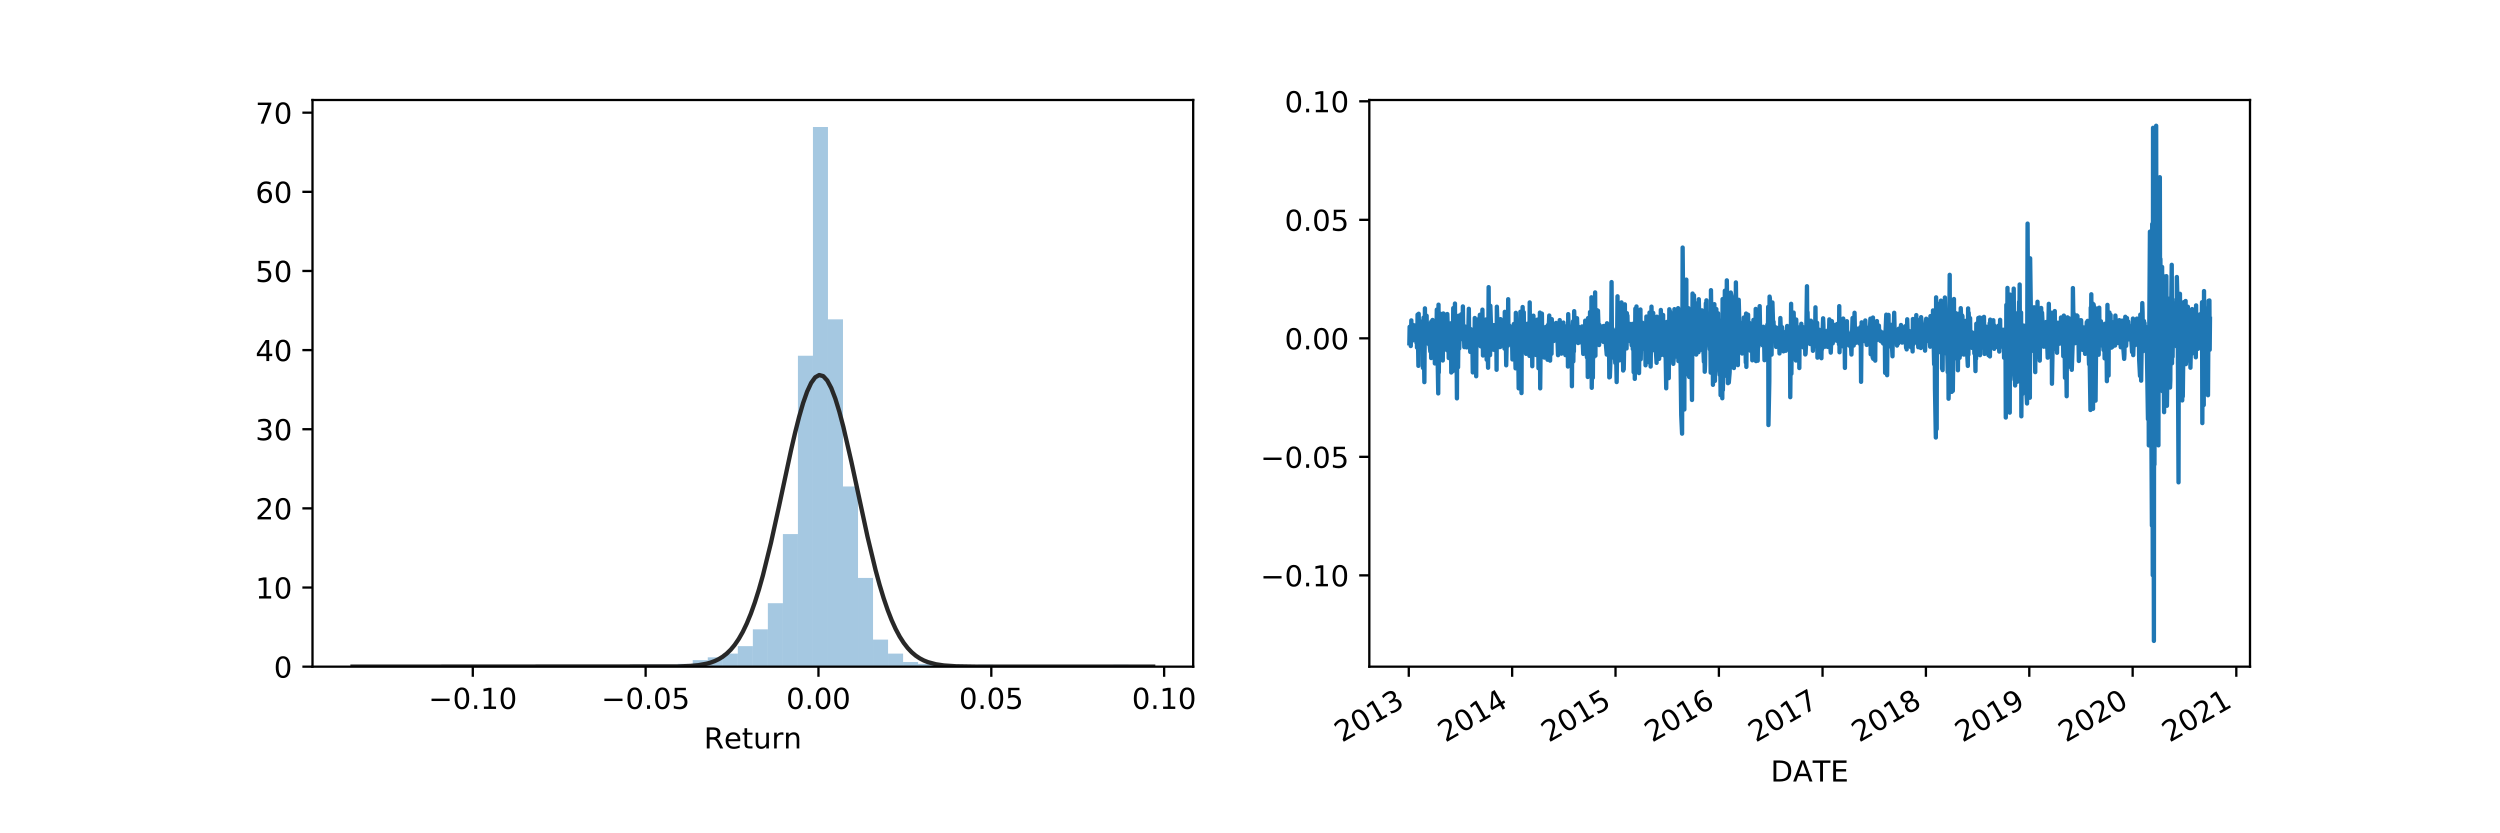 <?xml version="1.0" encoding="utf-8" standalone="no"?>
<!DOCTYPE svg PUBLIC "-//W3C//DTD SVG 1.1//EN"
  "http://www.w3.org/Graphics/SVG/1.1/DTD/svg11.dtd">
<!-- Created with matplotlib (http://matplotlib.org/) -->
<svg height="288pt" version="1.1" viewBox="0 0 864 288" width="864pt" xmlns="http://www.w3.org/2000/svg" xmlns:xlink="http://www.w3.org/1999/xlink">
 <defs>
  <style type="text/css">
*{stroke-linecap:butt;stroke-linejoin:round;}
  </style>
 </defs>
 <g id="figure_1">
  <g id="patch_1">
   <path d="M 0 288 
L 864 288 
L 864 0 
L 0 0 
z
" style="fill:#ffffff;"/>
  </g>
  <g id="axes_1">
   <g id="patch_2">
    <path d="M 108 230.4 
L 412.364 230.4 
L 412.364 34.56 
L 108 34.56 
z
" style="fill:#ffffff;"/>
   </g>
   <g id="patch_3">
    <path clip-path="url(#p7565c759ce)" d="M 130.363 230.4 
L 135.556 230.4 
L 135.556 230.077 
L 130.363 230.077 
z
" style="fill:#1f77b4;opacity:0.4;"/>
   </g>
   <g id="patch_4">
    <path clip-path="url(#p7565c759ce)" d="M 135.556 230.4 
L 140.749 230.4 
L 140.749 230.4 
L 135.556 230.4 
z
" style="fill:#1f77b4;opacity:0.4;"/>
   </g>
   <g id="patch_5">
    <path clip-path="url(#p7565c759ce)" d="M 140.749 230.4 
L 145.941 230.4 
L 145.941 230.4 
L 140.749 230.4 
z
" style="fill:#1f77b4;opacity:0.4;"/>
   </g>
   <g id="patch_6">
    <path clip-path="url(#p7565c759ce)" d="M 145.941 230.4 
L 151.134 230.4 
L 151.134 230.4 
L 145.941 230.4 
z
" style="fill:#1f77b4;opacity:0.4;"/>
   </g>
   <g id="patch_7">
    <path clip-path="url(#p7565c759ce)" d="M 151.134 230.4 
L 156.327 230.4 
L 156.327 230.4 
L 151.134 230.4 
z
" style="fill:#1f77b4;opacity:0.4;"/>
   </g>
   <g id="patch_8">
    <path clip-path="url(#p7565c759ce)" d="M 156.327 230.4 
L 161.52 230.4 
L 161.52 230.4 
L 156.327 230.4 
z
" style="fill:#1f77b4;opacity:0.4;"/>
   </g>
   <g id="patch_9">
    <path clip-path="url(#p7565c759ce)" d="M 161.52 230.4 
L 166.712 230.4 
L 166.712 230.077 
L 161.52 230.077 
z
" style="fill:#1f77b4;opacity:0.4;"/>
   </g>
   <g id="patch_10">
    <path clip-path="url(#p7565c759ce)" d="M 166.712 230.4 
L 171.905 230.4 
L 171.905 230.4 
L 166.712 230.4 
z
" style="fill:#1f77b4;opacity:0.4;"/>
   </g>
   <g id="patch_11">
    <path clip-path="url(#p7565c759ce)" d="M 171.905 230.4 
L 177.098 230.4 
L 177.098 230.4 
L 171.905 230.4 
z
" style="fill:#1f77b4;opacity:0.4;"/>
   </g>
   <g id="patch_12">
    <path clip-path="url(#p7565c759ce)" d="M 177.098 230.4 
L 182.291 230.4 
L 182.291 230.4 
L 177.098 230.4 
z
" style="fill:#1f77b4;opacity:0.4;"/>
   </g>
   <g id="patch_13">
    <path clip-path="url(#p7565c759ce)" d="M 182.291 230.4 
L 187.483 230.4 
L 187.483 230.4 
L 182.291 230.4 
z
" style="fill:#1f77b4;opacity:0.4;"/>
   </g>
   <g id="patch_14">
    <path clip-path="url(#p7565c759ce)" d="M 187.483 230.4 
L 192.676 230.4 
L 192.676 230.077 
L 187.483 230.077 
z
" style="fill:#1f77b4;opacity:0.4;"/>
   </g>
   <g id="patch_15">
    <path clip-path="url(#p7565c759ce)" d="M 192.676 230.4 
L 197.869 230.4 
L 197.869 230.4 
L 192.676 230.4 
z
" style="fill:#1f77b4;opacity:0.4;"/>
   </g>
   <g id="patch_16">
    <path clip-path="url(#p7565c759ce)" d="M 197.869 230.4 
L 203.062 230.4 
L 203.062 230.4 
L 197.869 230.4 
z
" style="fill:#1f77b4;opacity:0.4;"/>
   </g>
   <g id="patch_17">
    <path clip-path="url(#p7565c759ce)" d="M 203.062 230.4 
L 208.254 230.4 
L 208.254 230.4 
L 203.062 230.4 
z
" style="fill:#1f77b4;opacity:0.4;"/>
   </g>
   <g id="patch_18">
    <path clip-path="url(#p7565c759ce)" d="M 208.254 230.4 
L 213.447 230.4 
L 213.447 230.077 
L 208.254 230.077 
z
" style="fill:#1f77b4;opacity:0.4;"/>
   </g>
   <g id="patch_19">
    <path clip-path="url(#p7565c759ce)" d="M 213.447 230.4 
L 218.64 230.4 
L 218.64 230.4 
L 213.447 230.4 
z
" style="fill:#1f77b4;opacity:0.4;"/>
   </g>
   <g id="patch_20">
    <path clip-path="url(#p7565c759ce)" d="M 218.64 230.4 
L 223.833 230.4 
L 223.833 229.755 
L 218.64 229.755 
z
" style="fill:#1f77b4;opacity:0.4;"/>
   </g>
   <g id="patch_21">
    <path clip-path="url(#p7565c759ce)" d="M 223.833 230.4 
L 229.025 230.4 
L 229.025 229.755 
L 223.833 229.755 
z
" style="fill:#1f77b4;opacity:0.4;"/>
   </g>
   <g id="patch_22">
    <path clip-path="url(#p7565c759ce)" d="M 229.025 230.4 
L 234.218 230.4 
L 234.218 229.755 
L 229.025 229.755 
z
" style="fill:#1f77b4;opacity:0.4;"/>
   </g>
   <g id="patch_23">
    <path clip-path="url(#p7565c759ce)" d="M 234.218 230.4 
L 239.411 230.4 
L 239.411 229.432 
L 234.218 229.432 
z
" style="fill:#1f77b4;opacity:0.4;"/>
   </g>
   <g id="patch_24">
    <path clip-path="url(#p7565c759ce)" d="M 239.411 230.4 
L 244.604 230.4 
L 244.604 228.141 
L 239.411 228.141 
z
" style="fill:#1f77b4;opacity:0.4;"/>
   </g>
   <g id="patch_25">
    <path clip-path="url(#p7565c759ce)" d="M 244.604 230.4 
L 249.796 230.4 
L 249.796 227.173 
L 244.604 227.173 
z
" style="fill:#1f77b4;opacity:0.4;"/>
   </g>
   <g id="patch_26">
    <path clip-path="url(#p7565c759ce)" d="M 249.796 230.4 
L 254.989 230.4 
L 254.989 225.882 
L 249.796 225.882 
z
" style="fill:#1f77b4;opacity:0.4;"/>
   </g>
   <g id="patch_27">
    <path clip-path="url(#p7565c759ce)" d="M 254.989 230.4 
L 260.182 230.4 
L 260.182 223.301 
L 254.989 223.301 
z
" style="fill:#1f77b4;opacity:0.4;"/>
   </g>
   <g id="patch_28">
    <path clip-path="url(#p7565c759ce)" d="M 260.182 230.4 
L 265.375 230.4 
L 265.375 217.492 
L 260.182 217.492 
z
" style="fill:#1f77b4;opacity:0.4;"/>
   </g>
   <g id="patch_29">
    <path clip-path="url(#p7565c759ce)" d="M 265.375 230.4 
L 270.567 230.4 
L 270.567 208.457 
L 265.375 208.457 
z
" style="fill:#1f77b4;opacity:0.4;"/>
   </g>
   <g id="patch_30">
    <path clip-path="url(#p7565c759ce)" d="M 270.567 230.4 
L 275.76 230.4 
L 275.76 184.578 
L 270.567 184.578 
z
" style="fill:#1f77b4;opacity:0.4;"/>
   </g>
   <g id="patch_31">
    <path clip-path="url(#p7565c759ce)" d="M 275.76 230.4 
L 280.953 230.4 
L 280.953 122.945 
L 275.76 122.945 
z
" style="fill:#1f77b4;opacity:0.4;"/>
   </g>
   <g id="patch_32">
    <path clip-path="url(#p7565c759ce)" d="M 280.953 230.4 
L 286.146 230.4 
L 286.146 43.886 
L 280.953 43.886 
z
" style="fill:#1f77b4;opacity:0.4;"/>
   </g>
   <g id="patch_33">
    <path clip-path="url(#p7565c759ce)" d="M 286.146 230.4 
L 291.338 230.4 
L 291.338 110.36 
L 286.146 110.36 
z
" style="fill:#1f77b4;opacity:0.4;"/>
   </g>
   <g id="patch_34">
    <path clip-path="url(#p7565c759ce)" d="M 291.338 230.4 
L 296.531 230.4 
L 296.531 168.121 
L 291.338 168.121 
z
" style="fill:#1f77b4;opacity:0.4;"/>
   </g>
   <g id="patch_35">
    <path clip-path="url(#p7565c759ce)" d="M 296.531 230.4 
L 301.724 230.4 
L 301.724 199.745 
L 296.531 199.745 
z
" style="fill:#1f77b4;opacity:0.4;"/>
   </g>
   <g id="patch_36">
    <path clip-path="url(#p7565c759ce)" d="M 301.724 230.4 
L 306.917 230.4 
L 306.917 221.042 
L 301.724 221.042 
z
" style="fill:#1f77b4;opacity:0.4;"/>
   </g>
   <g id="patch_37">
    <path clip-path="url(#p7565c759ce)" d="M 306.917 230.4 
L 312.109 230.4 
L 312.109 225.882 
L 306.917 225.882 
z
" style="fill:#1f77b4;opacity:0.4;"/>
   </g>
   <g id="patch_38">
    <path clip-path="url(#p7565c759ce)" d="M 312.109 230.4 
L 317.302 230.4 
L 317.302 228.787 
L 312.109 228.787 
z
" style="fill:#1f77b4;opacity:0.4;"/>
   </g>
   <g id="patch_39">
    <path clip-path="url(#p7565c759ce)" d="M 317.302 230.4 
L 322.495 230.4 
L 322.495 229.432 
L 317.302 229.432 
z
" style="fill:#1f77b4;opacity:0.4;"/>
   </g>
   <g id="patch_40">
    <path clip-path="url(#p7565c759ce)" d="M 322.495 230.4 
L 327.687 230.4 
L 327.687 229.755 
L 322.495 229.755 
z
" style="fill:#1f77b4;opacity:0.4;"/>
   </g>
   <g id="patch_41">
    <path clip-path="url(#p7565c759ce)" d="M 327.687 230.4 
L 332.88 230.4 
L 332.88 229.755 
L 327.687 229.755 
z
" style="fill:#1f77b4;opacity:0.4;"/>
   </g>
   <g id="patch_42">
    <path clip-path="url(#p7565c759ce)" d="M 332.88 230.4 
L 338.073 230.4 
L 338.073 230.077 
L 332.88 230.077 
z
" style="fill:#1f77b4;opacity:0.4;"/>
   </g>
   <g id="patch_43">
    <path clip-path="url(#p7565c759ce)" d="M 338.073 230.4 
L 343.266 230.4 
L 343.266 229.755 
L 338.073 229.755 
z
" style="fill:#1f77b4;opacity:0.4;"/>
   </g>
   <g id="patch_44">
    <path clip-path="url(#p7565c759ce)" d="M 343.266 230.4 
L 348.458 230.4 
L 348.458 230.4 
L 343.266 230.4 
z
" style="fill:#1f77b4;opacity:0.4;"/>
   </g>
   <g id="patch_45">
    <path clip-path="url(#p7565c759ce)" d="M 348.458 230.4 
L 353.651 230.4 
L 353.651 230.077 
L 348.458 230.077 
z
" style="fill:#1f77b4;opacity:0.4;"/>
   </g>
   <g id="patch_46">
    <path clip-path="url(#p7565c759ce)" d="M 353.651 230.4 
L 358.844 230.4 
L 358.844 230.077 
L 353.651 230.077 
z
" style="fill:#1f77b4;opacity:0.4;"/>
   </g>
   <g id="patch_47">
    <path clip-path="url(#p7565c759ce)" d="M 358.844 230.4 
L 364.037 230.4 
L 364.037 230.4 
L 358.844 230.4 
z
" style="fill:#1f77b4;opacity:0.4;"/>
   </g>
   <g id="patch_48">
    <path clip-path="url(#p7565c759ce)" d="M 364.037 230.4 
L 369.229 230.4 
L 369.229 230.077 
L 364.037 230.077 
z
" style="fill:#1f77b4;opacity:0.4;"/>
   </g>
   <g id="patch_49">
    <path clip-path="url(#p7565c759ce)" d="M 369.229 230.4 
L 374.422 230.4 
L 374.422 230.4 
L 369.229 230.4 
z
" style="fill:#1f77b4;opacity:0.4;"/>
   </g>
   <g id="patch_50">
    <path clip-path="url(#p7565c759ce)" d="M 374.422 230.4 
L 379.615 230.4 
L 379.615 230.4 
L 374.422 230.4 
z
" style="fill:#1f77b4;opacity:0.4;"/>
   </g>
   <g id="patch_51">
    <path clip-path="url(#p7565c759ce)" d="M 379.615 230.4 
L 384.808 230.4 
L 384.808 230.4 
L 379.615 230.4 
z
" style="fill:#1f77b4;opacity:0.4;"/>
   </g>
   <g id="patch_52">
    <path clip-path="url(#p7565c759ce)" d="M 384.808 230.4 
L 390 230.4 
L 390 229.755 
L 384.808 229.755 
z
" style="fill:#1f77b4;opacity:0.4;"/>
   </g>
   <g id="matplotlib.axis_1">
    <g id="xtick_1">
     <g id="line2d_1">
      <defs>
       <path d="M 0 0 
L 0 3.5 
" id="md9871cc811" style="stroke:#000000;stroke-width:0.8;"/>
      </defs>
      <g>
       <use style="stroke:#000000;stroke-width:0.8;" x="163.398" xlink:href="#md9871cc811" y="230.4"/>
      </g>
     </g>
     <g id="text_1">
      <!-- −0.10 -->
      <defs>
       <path d="M 10.594 35.5 
L 73.188 35.5 
L 73.188 27.203 
L 10.594 27.203 
z
" id="DejaVuSans-2212"/>
       <path d="M 31.781 66.406 
Q 24.172 66.406 20.328 58.906 
Q 16.5 51.422 16.5 36.375 
Q 16.5 21.391 20.328 13.891 
Q 24.172 6.391 31.781 6.391 
Q 39.453 6.391 43.281 13.891 
Q 47.125 21.391 47.125 36.375 
Q 47.125 51.422 43.281 58.906 
Q 39.453 66.406 31.781 66.406 
z
M 31.781 74.219 
Q 44.047 74.219 50.516 64.516 
Q 56.984 54.828 56.984 36.375 
Q 56.984 17.969 50.516 8.266 
Q 44.047 -1.422 31.781 -1.422 
Q 19.531 -1.422 13.062 8.266 
Q 6.594 17.969 6.594 36.375 
Q 6.594 54.828 13.062 64.516 
Q 19.531 74.219 31.781 74.219 
z
" id="DejaVuSans-30"/>
       <path d="M 10.688 12.406 
L 21 12.406 
L 21 0 
L 10.688 0 
z
" id="DejaVuSans-2e"/>
       <path d="M 12.406 8.297 
L 28.516 8.297 
L 28.516 63.922 
L 10.984 60.406 
L 10.984 69.391 
L 28.422 72.906 
L 38.281 72.906 
L 38.281 8.297 
L 54.391 8.297 
L 54.391 0 
L 12.406 0 
z
" id="DejaVuSans-31"/>
      </defs>
      <g transform="translate(148.075 244.998)scale(0.1 -0.1)">
       <use xlink:href="#DejaVuSans-2212"/>
       <use x="83.789" xlink:href="#DejaVuSans-30"/>
       <use x="147.412" xlink:href="#DejaVuSans-2e"/>
       <use x="179.199" xlink:href="#DejaVuSans-31"/>
       <use x="242.822" xlink:href="#DejaVuSans-30"/>
      </g>
     </g>
    </g>
    <g id="xtick_2">
     <g id="line2d_2">
      <g>
       <use style="stroke:#000000;stroke-width:0.8;" x="223.129" xlink:href="#md9871cc811" y="230.4"/>
      </g>
     </g>
     <g id="text_2">
      <!-- −0.05 -->
      <defs>
       <path d="M 10.797 72.906 
L 49.516 72.906 
L 49.516 64.594 
L 19.828 64.594 
L 19.828 46.734 
Q 21.969 47.469 24.109 47.828 
Q 26.266 48.188 28.422 48.188 
Q 40.625 48.188 47.75 41.5 
Q 54.891 34.812 54.891 23.391 
Q 54.891 11.625 47.562 5.094 
Q 40.234 -1.422 26.906 -1.422 
Q 22.312 -1.422 17.547 -0.641 
Q 12.797 0.141 7.719 1.703 
L 7.719 11.625 
Q 12.109 9.234 16.797 8.062 
Q 21.484 6.891 26.703 6.891 
Q 35.156 6.891 40.078 11.328 
Q 45.016 15.766 45.016 23.391 
Q 45.016 31 40.078 35.438 
Q 35.156 39.891 26.703 39.891 
Q 22.75 39.891 18.812 39.016 
Q 14.891 38.141 10.797 36.281 
z
" id="DejaVuSans-35"/>
      </defs>
      <g transform="translate(207.807 244.998)scale(0.1 -0.1)">
       <use xlink:href="#DejaVuSans-2212"/>
       <use x="83.789" xlink:href="#DejaVuSans-30"/>
       <use x="147.412" xlink:href="#DejaVuSans-2e"/>
       <use x="179.199" xlink:href="#DejaVuSans-30"/>
       <use x="242.822" xlink:href="#DejaVuSans-35"/>
      </g>
     </g>
    </g>
    <g id="xtick_3">
     <g id="line2d_3">
      <g>
       <use style="stroke:#000000;stroke-width:0.8;" x="282.861" xlink:href="#md9871cc811" y="230.4"/>
      </g>
     </g>
     <g id="text_3">
      <!-- 0.00 -->
      <g transform="translate(271.729 244.998)scale(0.1 -0.1)">
       <use xlink:href="#DejaVuSans-30"/>
       <use x="63.623" xlink:href="#DejaVuSans-2e"/>
       <use x="95.41" xlink:href="#DejaVuSans-30"/>
       <use x="159.033" xlink:href="#DejaVuSans-30"/>
      </g>
     </g>
    </g>
    <g id="xtick_4">
     <g id="line2d_4">
      <g>
       <use style="stroke:#000000;stroke-width:0.8;" x="342.593" xlink:href="#md9871cc811" y="230.4"/>
      </g>
     </g>
     <g id="text_4">
      <!-- 0.05 -->
      <g transform="translate(331.461 244.998)scale(0.1 -0.1)">
       <use xlink:href="#DejaVuSans-30"/>
       <use x="63.623" xlink:href="#DejaVuSans-2e"/>
       <use x="95.41" xlink:href="#DejaVuSans-30"/>
       <use x="159.033" xlink:href="#DejaVuSans-35"/>
      </g>
     </g>
    </g>
    <g id="xtick_5">
     <g id="line2d_5">
      <g>
       <use style="stroke:#000000;stroke-width:0.8;" x="402.325" xlink:href="#md9871cc811" y="230.4"/>
      </g>
     </g>
     <g id="text_5">
      <!-- 0.10 -->
      <g transform="translate(391.192 244.998)scale(0.1 -0.1)">
       <use xlink:href="#DejaVuSans-30"/>
       <use x="63.623" xlink:href="#DejaVuSans-2e"/>
       <use x="95.41" xlink:href="#DejaVuSans-31"/>
       <use x="159.033" xlink:href="#DejaVuSans-30"/>
      </g>
     </g>
    </g>
    <g id="text_6">
     <!-- Return -->
     <defs>
      <path d="M 44.391 34.188 
Q 47.562 33.109 50.562 29.594 
Q 53.562 26.078 56.594 19.922 
L 66.609 0 
L 56 0 
L 46.688 18.703 
Q 43.062 26.031 39.672 28.422 
Q 36.281 30.812 30.422 30.812 
L 19.672 30.812 
L 19.672 0 
L 9.812 0 
L 9.812 72.906 
L 32.078 72.906 
Q 44.578 72.906 50.734 67.672 
Q 56.891 62.453 56.891 51.906 
Q 56.891 45.016 53.688 40.469 
Q 50.484 35.938 44.391 34.188 
z
M 19.672 64.797 
L 19.672 38.922 
L 32.078 38.922 
Q 39.203 38.922 42.844 42.219 
Q 46.484 45.516 46.484 51.906 
Q 46.484 58.297 42.844 61.547 
Q 39.203 64.797 32.078 64.797 
z
" id="DejaVuSans-52"/>
      <path d="M 56.203 29.594 
L 56.203 25.203 
L 14.891 25.203 
Q 15.484 15.922 20.484 11.062 
Q 25.484 6.203 34.422 6.203 
Q 39.594 6.203 44.453 7.469 
Q 49.312 8.734 54.109 11.281 
L 54.109 2.781 
Q 49.266 0.734 44.188 -0.344 
Q 39.109 -1.422 33.891 -1.422 
Q 20.797 -1.422 13.156 6.188 
Q 5.516 13.812 5.516 26.812 
Q 5.516 40.234 12.766 48.109 
Q 20.016 56 32.328 56 
Q 43.359 56 49.781 48.891 
Q 56.203 41.797 56.203 29.594 
z
M 47.219 32.234 
Q 47.125 39.594 43.094 43.984 
Q 39.062 48.391 32.422 48.391 
Q 24.906 48.391 20.391 44.141 
Q 15.875 39.891 15.188 32.172 
z
" id="DejaVuSans-65"/>
      <path d="M 18.312 70.219 
L 18.312 54.688 
L 36.812 54.688 
L 36.812 47.703 
L 18.312 47.703 
L 18.312 18.016 
Q 18.312 11.328 20.141 9.422 
Q 21.969 7.516 27.594 7.516 
L 36.812 7.516 
L 36.812 0 
L 27.594 0 
Q 17.188 0 13.234 3.875 
Q 9.281 7.766 9.281 18.016 
L 9.281 47.703 
L 2.688 47.703 
L 2.688 54.688 
L 9.281 54.688 
L 9.281 70.219 
z
" id="DejaVuSans-74"/>
      <path d="M 8.5 21.578 
L 8.5 54.688 
L 17.484 54.688 
L 17.484 21.922 
Q 17.484 14.156 20.5 10.266 
Q 23.531 6.391 29.594 6.391 
Q 36.859 6.391 41.078 11.031 
Q 45.312 15.672 45.312 23.688 
L 45.312 54.688 
L 54.297 54.688 
L 54.297 0 
L 45.312 0 
L 45.312 8.406 
Q 42.047 3.422 37.719 1 
Q 33.406 -1.422 27.688 -1.422 
Q 18.266 -1.422 13.375 4.438 
Q 8.5 10.297 8.5 21.578 
z
M 31.109 56 
z
" id="DejaVuSans-75"/>
      <path d="M 41.109 46.297 
Q 39.594 47.172 37.812 47.578 
Q 36.031 48 33.891 48 
Q 26.266 48 22.188 43.047 
Q 18.109 38.094 18.109 28.812 
L 18.109 0 
L 9.078 0 
L 9.078 54.688 
L 18.109 54.688 
L 18.109 46.188 
Q 20.953 51.172 25.484 53.578 
Q 30.031 56 36.531 56 
Q 37.453 56 38.578 55.875 
Q 39.703 55.766 41.062 55.516 
z
" id="DejaVuSans-72"/>
      <path d="M 54.891 33.016 
L 54.891 0 
L 45.906 0 
L 45.906 32.719 
Q 45.906 40.484 42.875 44.328 
Q 39.844 48.188 33.797 48.188 
Q 26.516 48.188 22.312 43.547 
Q 18.109 38.922 18.109 30.906 
L 18.109 0 
L 9.078 0 
L 9.078 54.688 
L 18.109 54.688 
L 18.109 46.188 
Q 21.344 51.125 25.703 53.562 
Q 30.078 56 35.797 56 
Q 45.219 56 50.047 50.172 
Q 54.891 44.344 54.891 33.016 
z
" id="DejaVuSans-6e"/>
     </defs>
     <g transform="translate(243.282 258.677)scale(0.1 -0.1)">
      <use xlink:href="#DejaVuSans-52"/>
      <use x="69.42" xlink:href="#DejaVuSans-65"/>
      <use x="130.943" xlink:href="#DejaVuSans-74"/>
      <use x="170.152" xlink:href="#DejaVuSans-75"/>
      <use x="233.531" xlink:href="#DejaVuSans-72"/>
      <use x="274.629" xlink:href="#DejaVuSans-6e"/>
     </g>
    </g>
   </g>
   <g id="matplotlib.axis_2">
    <g id="ytick_1">
     <g id="line2d_6">
      <defs>
       <path d="M 0 0 
L -3.5 0 
" id="mdf357f6f79" style="stroke:#000000;stroke-width:0.8;"/>
      </defs>
      <g>
       <use style="stroke:#000000;stroke-width:0.8;" x="108" xlink:href="#mdf357f6f79" y="230.4"/>
      </g>
     </g>
     <g id="text_7">
      <!-- 0 -->
      <g transform="translate(94.638 234.199)scale(0.1 -0.1)">
       <use xlink:href="#DejaVuSans-30"/>
      </g>
     </g>
    </g>
    <g id="ytick_2">
     <g id="line2d_7">
      <g>
       <use style="stroke:#000000;stroke-width:0.8;" x="108" xlink:href="#mdf357f6f79" y="203.049"/>
      </g>
     </g>
     <g id="text_8">
      <!-- 10 -->
      <g transform="translate(88.275 206.848)scale(0.1 -0.1)">
       <use xlink:href="#DejaVuSans-31"/>
       <use x="63.623" xlink:href="#DejaVuSans-30"/>
      </g>
     </g>
    </g>
    <g id="ytick_3">
     <g id="line2d_8">
      <g>
       <use style="stroke:#000000;stroke-width:0.8;" x="108" xlink:href="#mdf357f6f79" y="175.697"/>
      </g>
     </g>
     <g id="text_9">
      <!-- 20 -->
      <defs>
       <path d="M 19.188 8.297 
L 53.609 8.297 
L 53.609 0 
L 7.328 0 
L 7.328 8.297 
Q 12.938 14.109 22.625 23.891 
Q 32.328 33.688 34.812 36.531 
Q 39.547 41.844 41.422 45.531 
Q 43.312 49.219 43.312 52.781 
Q 43.312 58.594 39.234 62.25 
Q 35.156 65.922 28.609 65.922 
Q 23.969 65.922 18.812 64.312 
Q 13.672 62.703 7.812 59.422 
L 7.812 69.391 
Q 13.766 71.781 18.938 73 
Q 24.125 74.219 28.422 74.219 
Q 39.75 74.219 46.484 68.547 
Q 53.219 62.891 53.219 53.422 
Q 53.219 48.922 51.531 44.891 
Q 49.859 40.875 45.406 35.406 
Q 44.188 33.984 37.641 27.219 
Q 31.109 20.453 19.188 8.297 
z
" id="DejaVuSans-32"/>
      </defs>
      <g transform="translate(88.275 179.496)scale(0.1 -0.1)">
       <use xlink:href="#DejaVuSans-32"/>
       <use x="63.623" xlink:href="#DejaVuSans-30"/>
      </g>
     </g>
    </g>
    <g id="ytick_4">
     <g id="line2d_9">
      <g>
       <use style="stroke:#000000;stroke-width:0.8;" x="108" xlink:href="#mdf357f6f79" y="148.346"/>
      </g>
     </g>
     <g id="text_10">
      <!-- 30 -->
      <defs>
       <path d="M 40.578 39.312 
Q 47.656 37.797 51.625 33 
Q 55.609 28.219 55.609 21.188 
Q 55.609 10.406 48.188 4.484 
Q 40.766 -1.422 27.094 -1.422 
Q 22.516 -1.422 17.656 -0.516 
Q 12.797 0.391 7.625 2.203 
L 7.625 11.719 
Q 11.719 9.328 16.594 8.109 
Q 21.484 6.891 26.812 6.891 
Q 36.078 6.891 40.938 10.547 
Q 45.797 14.203 45.797 21.188 
Q 45.797 27.641 41.281 31.266 
Q 36.766 34.906 28.719 34.906 
L 20.219 34.906 
L 20.219 43.016 
L 29.109 43.016 
Q 36.375 43.016 40.234 45.922 
Q 44.094 48.828 44.094 54.297 
Q 44.094 59.906 40.109 62.906 
Q 36.141 65.922 28.719 65.922 
Q 24.656 65.922 20.016 65.031 
Q 15.375 64.156 9.812 62.312 
L 9.812 71.094 
Q 15.438 72.656 20.344 73.438 
Q 25.25 74.219 29.594 74.219 
Q 40.828 74.219 47.359 69.109 
Q 53.906 64.016 53.906 55.328 
Q 53.906 49.266 50.438 45.094 
Q 46.969 40.922 40.578 39.312 
z
" id="DejaVuSans-33"/>
      </defs>
      <g transform="translate(88.275 152.145)scale(0.1 -0.1)">
       <use xlink:href="#DejaVuSans-33"/>
       <use x="63.623" xlink:href="#DejaVuSans-30"/>
      </g>
     </g>
    </g>
    <g id="ytick_5">
     <g id="line2d_10">
      <g>
       <use style="stroke:#000000;stroke-width:0.8;" x="108" xlink:href="#mdf357f6f79" y="120.995"/>
      </g>
     </g>
     <g id="text_11">
      <!-- 40 -->
      <defs>
       <path d="M 37.797 64.312 
L 12.891 25.391 
L 37.797 25.391 
z
M 35.203 72.906 
L 47.609 72.906 
L 47.609 25.391 
L 58.016 25.391 
L 58.016 17.188 
L 47.609 17.188 
L 47.609 0 
L 37.797 0 
L 37.797 17.188 
L 4.891 17.188 
L 4.891 26.703 
z
" id="DejaVuSans-34"/>
      </defs>
      <g transform="translate(88.275 124.794)scale(0.1 -0.1)">
       <use xlink:href="#DejaVuSans-34"/>
       <use x="63.623" xlink:href="#DejaVuSans-30"/>
      </g>
     </g>
    </g>
    <g id="ytick_6">
     <g id="line2d_11">
      <g>
       <use style="stroke:#000000;stroke-width:0.8;" x="108" xlink:href="#mdf357f6f79" y="93.643"/>
      </g>
     </g>
     <g id="text_12">
      <!-- 50 -->
      <g transform="translate(88.275 97.442)scale(0.1 -0.1)">
       <use xlink:href="#DejaVuSans-35"/>
       <use x="63.623" xlink:href="#DejaVuSans-30"/>
      </g>
     </g>
    </g>
    <g id="ytick_7">
     <g id="line2d_12">
      <g>
       <use style="stroke:#000000;stroke-width:0.8;" x="108" xlink:href="#mdf357f6f79" y="66.292"/>
      </g>
     </g>
     <g id="text_13">
      <!-- 60 -->
      <defs>
       <path d="M 33.016 40.375 
Q 26.375 40.375 22.484 35.828 
Q 18.609 31.297 18.609 23.391 
Q 18.609 15.531 22.484 10.953 
Q 26.375 6.391 33.016 6.391 
Q 39.656 6.391 43.531 10.953 
Q 47.406 15.531 47.406 23.391 
Q 47.406 31.297 43.531 35.828 
Q 39.656 40.375 33.016 40.375 
z
M 52.594 71.297 
L 52.594 62.312 
Q 48.875 64.062 45.094 64.984 
Q 41.312 65.922 37.594 65.922 
Q 27.828 65.922 22.672 59.328 
Q 17.531 52.734 16.797 39.406 
Q 19.672 43.656 24.016 45.922 
Q 28.375 48.188 33.594 48.188 
Q 44.578 48.188 50.953 41.516 
Q 57.328 34.859 57.328 23.391 
Q 57.328 12.156 50.688 5.359 
Q 44.047 -1.422 33.016 -1.422 
Q 20.359 -1.422 13.672 8.266 
Q 6.984 17.969 6.984 36.375 
Q 6.984 53.656 15.188 63.938 
Q 23.391 74.219 37.203 74.219 
Q 40.922 74.219 44.703 73.484 
Q 48.484 72.75 52.594 71.297 
z
" id="DejaVuSans-36"/>
      </defs>
      <g transform="translate(88.275 70.091)scale(0.1 -0.1)">
       <use xlink:href="#DejaVuSans-36"/>
       <use x="63.623" xlink:href="#DejaVuSans-30"/>
      </g>
     </g>
    </g>
    <g id="ytick_8">
     <g id="line2d_13">
      <g>
       <use style="stroke:#000000;stroke-width:0.8;" x="108" xlink:href="#mdf357f6f79" y="38.94"/>
      </g>
     </g>
     <g id="text_14">
      <!-- 70 -->
      <defs>
       <path d="M 8.203 72.906 
L 55.078 72.906 
L 55.078 68.703 
L 28.609 0 
L 18.312 0 
L 43.219 64.594 
L 8.203 64.594 
z
" id="DejaVuSans-37"/>
      </defs>
      <g transform="translate(88.275 42.74)scale(0.1 -0.1)">
       <use xlink:href="#DejaVuSans-37"/>
       <use x="63.623" xlink:href="#DejaVuSans-30"/>
      </g>
     </g>
    </g>
   </g>
   <g id="line2d_14">
    <path clip-path="url(#p7565c759ce)" d="M 121.835 230.4 
L 234.459 230.321 
L 238.63 230.146 
L 241.411 229.879 
L 244.192 229.376 
L 245.582 228.99 
L 246.973 228.481 
L 248.363 227.818 
L 249.754 226.965 
L 251.144 225.884 
L 252.534 224.53 
L 253.925 222.858 
L 255.315 220.821 
L 256.706 218.374 
L 258.096 215.475 
L 259.487 212.091 
L 260.877 208.197 
L 262.267 203.785 
L 263.658 198.863 
L 266.439 187.628 
L 269.22 175.013 
L 273.391 155.562 
L 274.781 149.555 
L 276.172 144.07 
L 277.562 139.272 
L 278.953 135.314 
L 280.343 132.323 
L 281.733 130.402 
L 283.124 129.615 
L 284.514 129.989 
L 285.905 131.512 
L 287.295 134.131 
L 288.685 137.758 
L 290.076 142.273 
L 291.466 147.531 
L 294.247 159.624 
L 299.809 185.46 
L 302.59 196.99 
L 303.98 202.088 
L 305.371 206.684 
L 306.761 210.762 
L 308.151 214.326 
L 309.542 217.394 
L 310.932 219.998 
L 312.323 222.176 
L 313.713 223.973 
L 315.104 225.435 
L 316.494 226.608 
L 317.884 227.538 
L 319.275 228.264 
L 320.665 228.824 
L 323.446 229.572 
L 326.227 229.984 
L 330.398 230.265 
L 337.35 230.383 
L 366.549 230.4 
L 398.529 230.4 
L 398.529 230.4 
" style="fill:none;stroke:#282828;stroke-linecap:square;stroke-width:1.5;"/>
   </g>
   <g id="patch_53">
    <path d="M 108 230.4 
L 108 34.56 
" style="fill:none;stroke:#000000;stroke-linecap:square;stroke-linejoin:miter;stroke-width:0.8;"/>
   </g>
   <g id="patch_54">
    <path d="M 412.364 230.4 
L 412.364 34.56 
" style="fill:none;stroke:#000000;stroke-linecap:square;stroke-linejoin:miter;stroke-width:0.8;"/>
   </g>
   <g id="patch_55">
    <path d="M 108 230.4 
L 412.364 230.4 
" style="fill:none;stroke:#000000;stroke-linecap:square;stroke-linejoin:miter;stroke-width:0.8;"/>
   </g>
   <g id="patch_56">
    <path d="M 108 34.56 
L 412.364 34.56 
" style="fill:none;stroke:#000000;stroke-linecap:square;stroke-linejoin:miter;stroke-width:0.8;"/>
   </g>
  </g>
  <g id="axes_2">
   <g id="patch_57">
    <path d="M 473.236 230.4 
L 777.6 230.4 
L 777.6 34.56 
L 473.236 34.56 
z
" style="fill:#ffffff;"/>
   </g>
   <g id="matplotlib.axis_3">
    <g id="xtick_6">
     <g id="line2d_15">
      <g>
       <use style="stroke:#000000;stroke-width:0.8;" x="486.875" xlink:href="#md9871cc811" y="230.4"/>
      </g>
     </g>
     <g id="text_15">
      <!-- 2013 -->
      <g transform="translate(463.795 256.705)rotate(-30)scale(0.1 -0.1)">
       <use xlink:href="#DejaVuSans-32"/>
       <use x="63.623" xlink:href="#DejaVuSans-30"/>
       <use x="127.246" xlink:href="#DejaVuSans-31"/>
       <use x="190.869" xlink:href="#DejaVuSans-33"/>
      </g>
     </g>
    </g>
    <g id="xtick_7">
     <g id="line2d_16">
      <g>
       <use style="stroke:#000000;stroke-width:0.8;" x="522.6" xlink:href="#md9871cc811" y="230.4"/>
      </g>
     </g>
     <g id="text_16">
      <!-- 2014 -->
      <g transform="translate(499.52 256.705)rotate(-30)scale(0.1 -0.1)">
       <use xlink:href="#DejaVuSans-32"/>
       <use x="63.623" xlink:href="#DejaVuSans-30"/>
       <use x="127.246" xlink:href="#DejaVuSans-31"/>
       <use x="190.869" xlink:href="#DejaVuSans-34"/>
      </g>
     </g>
    </g>
    <g id="xtick_8">
     <g id="line2d_17">
      <g>
       <use style="stroke:#000000;stroke-width:0.8;" x="558.324" xlink:href="#md9871cc811" y="230.4"/>
      </g>
     </g>
     <g id="text_17">
      <!-- 2015 -->
      <g transform="translate(535.244 256.705)rotate(-30)scale(0.1 -0.1)">
       <use xlink:href="#DejaVuSans-32"/>
       <use x="63.623" xlink:href="#DejaVuSans-30"/>
       <use x="127.246" xlink:href="#DejaVuSans-31"/>
       <use x="190.869" xlink:href="#DejaVuSans-35"/>
      </g>
     </g>
    </g>
    <g id="xtick_9">
     <g id="line2d_18">
      <g>
       <use style="stroke:#000000;stroke-width:0.8;" x="594.049" xlink:href="#md9871cc811" y="230.4"/>
      </g>
     </g>
     <g id="text_18">
      <!-- 2016 -->
      <g transform="translate(570.969 256.705)rotate(-30)scale(0.1 -0.1)">
       <use xlink:href="#DejaVuSans-32"/>
       <use x="63.623" xlink:href="#DejaVuSans-30"/>
       <use x="127.246" xlink:href="#DejaVuSans-31"/>
       <use x="190.869" xlink:href="#DejaVuSans-36"/>
      </g>
     </g>
    </g>
    <g id="xtick_10">
     <g id="line2d_19">
      <g>
       <use style="stroke:#000000;stroke-width:0.8;" x="629.872" xlink:href="#md9871cc811" y="230.4"/>
      </g>
     </g>
     <g id="text_19">
      <!-- 2017 -->
      <g transform="translate(606.791 256.705)rotate(-30)scale(0.1 -0.1)">
       <use xlink:href="#DejaVuSans-32"/>
       <use x="63.623" xlink:href="#DejaVuSans-30"/>
       <use x="127.246" xlink:href="#DejaVuSans-31"/>
       <use x="190.869" xlink:href="#DejaVuSans-37"/>
      </g>
     </g>
    </g>
    <g id="xtick_11">
     <g id="line2d_20">
      <g>
       <use style="stroke:#000000;stroke-width:0.8;" x="665.596" xlink:href="#md9871cc811" y="230.4"/>
      </g>
     </g>
     <g id="text_20">
      <!-- 2018 -->
      <defs>
       <path d="M 31.781 34.625 
Q 24.75 34.625 20.719 30.859 
Q 16.703 27.094 16.703 20.516 
Q 16.703 13.922 20.719 10.156 
Q 24.75 6.391 31.781 6.391 
Q 38.812 6.391 42.859 10.172 
Q 46.922 13.969 46.922 20.516 
Q 46.922 27.094 42.891 30.859 
Q 38.875 34.625 31.781 34.625 
z
M 21.922 38.812 
Q 15.578 40.375 12.031 44.719 
Q 8.5 49.078 8.5 55.328 
Q 8.5 64.062 14.719 69.141 
Q 20.953 74.219 31.781 74.219 
Q 42.672 74.219 48.875 69.141 
Q 55.078 64.062 55.078 55.328 
Q 55.078 49.078 51.531 44.719 
Q 48 40.375 41.703 38.812 
Q 48.828 37.156 52.797 32.312 
Q 56.781 27.484 56.781 20.516 
Q 56.781 9.906 50.312 4.234 
Q 43.844 -1.422 31.781 -1.422 
Q 19.734 -1.422 13.25 4.234 
Q 6.781 9.906 6.781 20.516 
Q 6.781 27.484 10.781 32.312 
Q 14.797 37.156 21.922 38.812 
z
M 18.312 54.391 
Q 18.312 48.734 21.844 45.562 
Q 25.391 42.391 31.781 42.391 
Q 38.141 42.391 41.719 45.562 
Q 45.312 48.734 45.312 54.391 
Q 45.312 60.062 41.719 63.234 
Q 38.141 66.406 31.781 66.406 
Q 25.391 66.406 21.844 63.234 
Q 18.312 60.062 18.312 54.391 
z
" id="DejaVuSans-38"/>
      </defs>
      <g transform="translate(642.516 256.705)rotate(-30)scale(0.1 -0.1)">
       <use xlink:href="#DejaVuSans-32"/>
       <use x="63.623" xlink:href="#DejaVuSans-30"/>
       <use x="127.246" xlink:href="#DejaVuSans-31"/>
       <use x="190.869" xlink:href="#DejaVuSans-38"/>
      </g>
     </g>
    </g>
    <g id="xtick_12">
     <g id="line2d_21">
      <g>
       <use style="stroke:#000000;stroke-width:0.8;" x="701.321" xlink:href="#md9871cc811" y="230.4"/>
      </g>
     </g>
     <g id="text_21">
      <!-- 2019 -->
      <defs>
       <path d="M 10.984 1.516 
L 10.984 10.5 
Q 14.703 8.734 18.5 7.812 
Q 22.312 6.891 25.984 6.891 
Q 35.75 6.891 40.891 13.453 
Q 46.047 20.016 46.781 33.406 
Q 43.953 29.203 39.594 26.953 
Q 35.25 24.703 29.984 24.703 
Q 19.047 24.703 12.672 31.312 
Q 6.297 37.938 6.297 49.422 
Q 6.297 60.641 12.938 67.422 
Q 19.578 74.219 30.609 74.219 
Q 43.266 74.219 49.922 64.516 
Q 56.594 54.828 56.594 36.375 
Q 56.594 19.141 48.406 8.859 
Q 40.234 -1.422 26.422 -1.422 
Q 22.703 -1.422 18.891 -0.688 
Q 15.094 0.047 10.984 1.516 
z
M 30.609 32.422 
Q 37.25 32.422 41.125 36.953 
Q 45.016 41.5 45.016 49.422 
Q 45.016 57.281 41.125 61.844 
Q 37.25 66.406 30.609 66.406 
Q 23.969 66.406 20.094 61.844 
Q 16.219 57.281 16.219 49.422 
Q 16.219 41.5 20.094 36.953 
Q 23.969 32.422 30.609 32.422 
z
" id="DejaVuSans-39"/>
      </defs>
      <g transform="translate(678.24 256.705)rotate(-30)scale(0.1 -0.1)">
       <use xlink:href="#DejaVuSans-32"/>
       <use x="63.623" xlink:href="#DejaVuSans-30"/>
       <use x="127.246" xlink:href="#DejaVuSans-31"/>
       <use x="190.869" xlink:href="#DejaVuSans-39"/>
      </g>
     </g>
    </g>
    <g id="xtick_13">
     <g id="line2d_22">
      <g>
       <use style="stroke:#000000;stroke-width:0.8;" x="737.045" xlink:href="#md9871cc811" y="230.4"/>
      </g>
     </g>
     <g id="text_22">
      <!-- 2020 -->
      <g transform="translate(713.965 256.705)rotate(-30)scale(0.1 -0.1)">
       <use xlink:href="#DejaVuSans-32"/>
       <use x="63.623" xlink:href="#DejaVuSans-30"/>
       <use x="127.246" xlink:href="#DejaVuSans-32"/>
       <use x="190.869" xlink:href="#DejaVuSans-30"/>
      </g>
     </g>
    </g>
    <g id="xtick_14">
     <g id="line2d_23">
      <g>
       <use style="stroke:#000000;stroke-width:0.8;" x="772.868" xlink:href="#md9871cc811" y="230.4"/>
      </g>
     </g>
     <g id="text_23">
      <!-- 2021 -->
      <g transform="translate(749.788 256.705)rotate(-30)scale(0.1 -0.1)">
       <use xlink:href="#DejaVuSans-32"/>
       <use x="63.623" xlink:href="#DejaVuSans-30"/>
       <use x="127.246" xlink:href="#DejaVuSans-32"/>
       <use x="190.869" xlink:href="#DejaVuSans-31"/>
      </g>
     </g>
    </g>
    <g id="text_24">
     <!-- DATE -->
     <defs>
      <path d="M 19.672 64.797 
L 19.672 8.109 
L 31.594 8.109 
Q 46.688 8.109 53.688 14.938 
Q 60.688 21.781 60.688 36.531 
Q 60.688 51.172 53.688 57.984 
Q 46.688 64.797 31.594 64.797 
z
M 9.812 72.906 
L 30.078 72.906 
Q 51.266 72.906 61.172 64.094 
Q 71.094 55.281 71.094 36.531 
Q 71.094 17.672 61.125 8.828 
Q 51.172 0 30.078 0 
L 9.812 0 
z
" id="DejaVuSans-44"/>
      <path d="M 34.188 63.188 
L 20.797 26.906 
L 47.609 26.906 
z
M 28.609 72.906 
L 39.797 72.906 
L 67.578 0 
L 57.328 0 
L 50.688 18.703 
L 17.828 18.703 
L 11.188 0 
L 0.781 0 
z
" id="DejaVuSans-41"/>
      <path d="M -0.297 72.906 
L 61.375 72.906 
L 61.375 64.594 
L 35.5 64.594 
L 35.5 0 
L 25.594 0 
L 25.594 64.594 
L -0.297 64.594 
z
" id="DejaVuSans-54"/>
      <path d="M 9.812 72.906 
L 55.906 72.906 
L 55.906 64.594 
L 19.672 64.594 
L 19.672 43.016 
L 54.391 43.016 
L 54.391 34.719 
L 19.672 34.719 
L 19.672 8.297 
L 56.781 8.297 
L 56.781 0 
L 9.812 0 
z
" id="DejaVuSans-45"/>
     </defs>
     <g transform="translate(611.941 270.105)scale(0.1 -0.1)">
      <use xlink:href="#DejaVuSans-44"/>
      <use x="76.986" xlink:href="#DejaVuSans-41"/>
      <use x="145.285" xlink:href="#DejaVuSans-54"/>
      <use x="206.369" xlink:href="#DejaVuSans-45"/>
     </g>
    </g>
   </g>
   <g id="matplotlib.axis_4">
    <g id="ytick_9">
     <g id="line2d_24">
      <g>
       <use style="stroke:#000000;stroke-width:0.8;" x="473.236" xlink:href="#mdf357f6f79" y="198.846"/>
      </g>
     </g>
     <g id="text_25">
      <!-- −0.10 -->
      <g transform="translate(435.591 202.645)scale(0.1 -0.1)">
       <use xlink:href="#DejaVuSans-2212"/>
       <use x="83.789" xlink:href="#DejaVuSans-30"/>
       <use x="147.412" xlink:href="#DejaVuSans-2e"/>
       <use x="179.199" xlink:href="#DejaVuSans-31"/>
       <use x="242.822" xlink:href="#DejaVuSans-30"/>
      </g>
     </g>
    </g>
    <g id="ytick_10">
     <g id="line2d_25">
      <g>
       <use style="stroke:#000000;stroke-width:0.8;" x="473.236" xlink:href="#mdf357f6f79" y="157.887"/>
      </g>
     </g>
     <g id="text_26">
      <!-- −0.05 -->
      <g transform="translate(435.591 161.686)scale(0.1 -0.1)">
       <use xlink:href="#DejaVuSans-2212"/>
       <use x="83.789" xlink:href="#DejaVuSans-30"/>
       <use x="147.412" xlink:href="#DejaVuSans-2e"/>
       <use x="179.199" xlink:href="#DejaVuSans-30"/>
       <use x="242.822" xlink:href="#DejaVuSans-35"/>
      </g>
     </g>
    </g>
    <g id="ytick_11">
     <g id="line2d_26">
      <g>
       <use style="stroke:#000000;stroke-width:0.8;" x="473.236" xlink:href="#mdf357f6f79" y="116.928"/>
      </g>
     </g>
     <g id="text_27">
      <!-- 0.00 -->
      <g transform="translate(443.971 120.728)scale(0.1 -0.1)">
       <use xlink:href="#DejaVuSans-30"/>
       <use x="63.623" xlink:href="#DejaVuSans-2e"/>
       <use x="95.41" xlink:href="#DejaVuSans-30"/>
       <use x="159.033" xlink:href="#DejaVuSans-30"/>
      </g>
     </g>
    </g>
    <g id="ytick_12">
     <g id="line2d_27">
      <g>
       <use style="stroke:#000000;stroke-width:0.8;" x="473.236" xlink:href="#mdf357f6f79" y="75.969"/>
      </g>
     </g>
     <g id="text_28">
      <!-- 0.05 -->
      <g transform="translate(443.971 79.769)scale(0.1 -0.1)">
       <use xlink:href="#DejaVuSans-30"/>
       <use x="63.623" xlink:href="#DejaVuSans-2e"/>
       <use x="95.41" xlink:href="#DejaVuSans-30"/>
       <use x="159.033" xlink:href="#DejaVuSans-35"/>
      </g>
     </g>
    </g>
    <g id="ytick_13">
     <g id="line2d_28">
      <g>
       <use style="stroke:#000000;stroke-width:0.8;" x="473.236" xlink:href="#mdf357f6f79" y="35.01"/>
      </g>
     </g>
     <g id="text_29">
      <!-- 0.10 -->
      <g transform="translate(443.971 38.81)scale(0.1 -0.1)">
       <use xlink:href="#DejaVuSans-30"/>
       <use x="63.623" xlink:href="#DejaVuSans-2e"/>
       <use x="95.41" xlink:href="#DejaVuSans-31"/>
       <use x="159.033" xlink:href="#DejaVuSans-30"/>
      </g>
     </g>
    </g>
   </g>
   <g id="line2d_29">
    <path clip-path="url(#p34821f2d69)" d="M 487.071 118.639 
L 487.169 112.953 
L 487.56 119.589 
L 487.756 110.728 
L 487.854 116.967 
L 488.148 117.691 
L 488.246 116.004 
L 488.343 116.767 
L 488.441 112.319 
L 488.539 114.145 
L 488.931 113.309 
L 489.126 116.923 
L 489.224 112.48 
L 489.518 118.445 
L 489.616 112.756 
L 489.714 120.129 
L 489.812 119.031 
L 489.909 108.735 
L 490.203 126.436 
L 490.301 108.44 
L 490.497 118.409 
L 490.595 112.307 
L 490.888 117.425 
L 490.986 115.623 
L 491.28 117.785 
L 491.671 110.94 
L 491.769 127.153 
L 491.867 122.108 
L 491.965 109.773 
L 492.258 132.066 
L 492.454 106.569 
L 492.552 117.636 
L 492.65 115.027 
L 492.944 113.16 
L 493.041 109.129 
L 493.139 116.04 
L 493.237 115.442 
L 493.335 113.266 
L 493.629 114.271 
L 493.727 118.899 
L 493.922 112.351 
L 494.02 118.255 
L 494.314 121.455 
L 494.412 118.915 
L 494.51 111.46 
L 494.607 123.741 
L 494.705 111.072 
L 494.999 119.669 
L 495.097 110.576 
L 495.195 117.41 
L 495.293 113.612 
L 495.684 120.601 
L 495.782 112.702 
L 495.88 125.613 
L 495.978 113.619 
L 496.076 120.454 
L 496.369 111.781 
L 496.467 114.03 
L 496.565 107.004 
L 497.054 135.961 
L 497.152 105.291 
L 497.25 128.75 
L 497.446 109.712 
L 497.74 113.118 
L 497.837 108.437 
L 497.935 116.923 
L 498.033 113.63 
L 498.131 118.439 
L 498.425 111.063 
L 498.523 114.895 
L 498.62 124.589 
L 498.816 108.344 
L 499.11 115.367 
L 499.208 112.655 
L 499.306 113.545 
L 499.403 119.954 
L 499.501 113.396 
L 499.795 116.893 
L 499.893 108.662 
L 500.089 121.042 
L 500.186 108.534 
L 500.48 117.508 
L 500.578 115.519 
L 500.676 123.734 
L 500.872 117.38 
L 501.263 111.75 
L 501.361 122.722 
L 501.459 113.927 
L 501.557 128.733 
L 501.85 112.08 
L 502.046 128.295 
L 502.242 106.484 
L 502.535 117.212 
L 502.633 125.288 
L 502.731 123.813 
L 502.829 104.906 
L 502.927 121.763 
L 503.318 110.571 
L 503.514 137.677 
L 503.612 114.744 
L 503.906 126.938 
L 504.101 109.109 
L 504.199 111.865 
L 504.297 120.45 
L 504.591 112.514 
L 504.689 117.375 
L 504.787 116.254 
L 504.982 108.614 
L 505.276 112.638 
L 505.374 111.027 
L 505.472 116.78 
L 505.57 105.9 
L 505.667 114.404 
L 505.961 115.803 
L 506.059 119.972 
L 506.255 112.816 
L 506.353 115.61 
L 506.646 115.265 
L 506.842 120.056 
L 506.94 114.837 
L 507.331 119.994 
L 507.625 106.719 
L 507.723 115.586 
L 508.016 118.141 
L 508.114 121.63 
L 508.212 120.052 
L 508.31 113.752 
L 508.408 119.858 
L 508.702 117.873 
L 508.799 114.657 
L 508.995 128.712 
L 509.093 119.64 
L 509.387 121.776 
L 509.485 113.804 
L 509.582 121.677 
L 509.68 109.898 
L 509.778 113.701 
L 510.072 120.244 
L 510.17 130.036 
L 510.268 114.681 
L 510.365 115.322 
L 510.463 119.533 
L 510.855 113.524 
L 510.953 110.306 
L 511.148 116.884 
L 511.442 108.783 
L 511.638 114.432 
L 511.736 119.702 
L 511.834 114.707 
L 512.127 112.278 
L 512.225 113.481 
L 512.323 107.013 
L 512.519 122.862 
L 512.812 120.804 
L 513.106 114.078 
L 513.204 120.272 
L 513.497 121.882 
L 513.595 110.402 
L 513.791 124.317 
L 513.889 111.171 
L 514.28 127.093 
L 514.476 99.238 
L 514.574 111.795 
L 514.868 113.597 
L 514.966 122.735 
L 515.063 105.679 
L 515.259 111.581 
L 515.553 116.853 
L 515.651 112.242 
L 515.749 120.808 
L 515.944 113.336 
L 516.238 115.84 
L 516.336 112.367 
L 516.434 120.932 
L 516.532 120.079 
L 516.629 114.553 
L 516.923 114.009 
L 517.021 119.23 
L 517.119 113.442 
L 517.217 127.799 
L 517.315 106.002 
L 517.706 118.872 
L 517.804 110.324 
L 518 113.477 
L 518.293 119.963 
L 518.391 118.604 
L 518.489 119.912 
L 518.587 110.296 
L 518.979 117.964 
L 519.174 114.895 
L 519.37 117.572 
L 519.762 119.548 
L 519.859 117.997 
L 519.957 120.491 
L 520.055 107.774 
L 520.447 119.537 
L 520.545 126.252 
L 520.74 117.011 
L 521.034 111.767 
L 521.132 119.473 
L 521.23 103.403 
L 521.328 117.403 
L 521.425 112.99 
L 521.719 112.583 
L 521.817 114.543 
L 522.013 113.05 
L 522.111 117.204 
L 522.404 117.075 
L 522.502 113.691 
L 522.698 124.22 
L 522.796 117.201 
L 523.089 118.989 
L 523.187 111.961 
L 523.285 117.102 
L 523.383 116.643 
L 523.481 115.041 
L 523.774 127.296 
L 523.872 108.114 
L 524.166 120.125 
L 524.557 114.659 
L 524.655 116.458 
L 524.851 134.21 
L 525.243 111.913 
L 525.34 125.334 
L 525.438 107.75 
L 525.536 122.242 
L 525.83 135.849 
L 525.928 110.693 
L 526.026 118.592 
L 526.221 106.104 
L 526.515 115.644 
L 526.613 107.916 
L 526.711 117.149 
L 526.809 112.183 
L 527.298 115.98 
L 527.396 122.291 
L 527.494 112.002 
L 527.592 118.502 
L 527.885 111.876 
L 527.983 118.033 
L 528.081 116.911 
L 528.179 112.885 
L 528.277 114.652 
L 528.57 122.995 
L 528.668 104.516 
L 528.766 116.972 
L 528.864 115.522 
L 528.962 116.488 
L 529.255 117.308 
L 529.353 121.102 
L 529.451 116.678 
L 529.549 126.57 
L 529.647 119.243 
L 529.941 109.091 
L 530.038 111.035 
L 530.136 121.967 
L 530.234 111.995 
L 530.332 119.334 
L 530.626 120.923 
L 530.724 113.329 
L 530.821 122.683 
L 531.017 113.136 
L 531.311 110.463 
L 531.409 111.182 
L 531.604 117.852 
L 531.702 127.263 
L 531.996 125.782 
L 532.192 108.033 
L 532.29 134.218 
L 532.387 124.737 
L 532.681 110.224 
L 532.779 111.411 
L 532.877 108.381 
L 532.975 115.812 
L 533.464 113.583 
L 533.562 118.743 
L 533.66 115.523 
L 533.758 123.588 
L 534.149 113.038 
L 534.443 118.034 
L 534.736 115.397 
L 534.834 124.325 
L 534.932 112.34 
L 535.03 118.054 
L 535.422 109.043 
L 535.715 124.633 
L 535.813 113.865 
L 536.107 113.785 
L 536.205 122.269 
L 536.302 110.307 
L 536.4 114.995 
L 536.498 113.456 
L 536.89 112.038 
L 536.988 117.841 
L 537.085 112.543 
L 537.183 115.419 
L 537.477 116.332 
L 537.575 117.239 
L 537.771 111.6 
L 537.868 113.146 
L 538.26 117.13 
L 538.456 122.756 
L 538.554 114.365 
L 538.847 116.243 
L 538.945 115.151 
L 539.043 110.629 
L 539.141 115.883 
L 539.239 115.512 
L 539.532 117.037 
L 539.63 122.217 
L 539.728 112.926 
L 539.826 117.895 
L 539.924 115.364 
L 540.218 117.233 
L 540.315 111.476 
L 540.413 116.389 
L 540.511 112.452 
L 541.001 122.723 
L 541.098 113.133 
L 541.196 120.319 
L 541.294 115.724 
L 541.588 112.97 
L 541.686 118.513 
L 541.784 113.494 
L 541.881 126.68 
L 541.979 108.562 
L 542.273 118.831 
L 542.371 112.829 
L 542.664 120.91 
L 542.958 116.692 
L 543.056 120.646 
L 543.154 116.878 
L 543.252 133.477 
L 543.35 119.274 
L 543.643 111.06 
L 543.741 124.901 
L 543.839 116.916 
L 543.937 121.493 
L 544.035 107.536 
L 544.426 118.27 
L 544.524 111.452 
L 544.72 116.979 
L 545.013 109.969 
L 545.209 114.901 
L 545.307 114.515 
L 545.405 118.562 
L 545.699 113.016 
L 545.894 116.887 
L 545.992 118.314 
L 546.09 114.213 
L 546.677 118.186 
L 546.775 112.813 
L 547.167 122.307 
L 547.265 113.947 
L 547.362 116.206 
L 547.46 121.827 
L 547.754 117.51 
L 547.852 110.82 
L 547.95 115.868 
L 548.048 112.931 
L 548.145 117.319 
L 548.439 123.519 
L 548.537 121.674 
L 548.635 110.537 
L 548.733 130.282 
L 548.831 109.933 
L 549.32 127.854 
L 549.516 107.832 
L 549.809 118.211 
L 549.907 129.414 
L 550.005 102.748 
L 550.103 134.031 
L 550.201 126.363 
L 550.494 130.531 
L 550.592 115.636 
L 550.69 123.591 
L 550.886 106.441 
L 551.18 109.473 
L 551.277 101.048 
L 551.375 122.93 
L 551.473 106.911 
L 551.571 111.171 
L 551.865 118.159 
L 551.963 107.206 
L 552.06 118.064 
L 552.256 107.374 
L 552.648 119.25 
L 552.746 112.272 
L 552.941 116.642 
L 553.235 114.376 
L 553.431 117.503 
L 553.529 116.494 
L 553.626 116.732 
L 553.92 116.326 
L 554.018 112.733 
L 554.116 118.159 
L 554.312 112.65 
L 554.605 114.585 
L 554.703 117.871 
L 554.801 114.633 
L 554.997 119.014 
L 555.29 122.542 
L 555.388 111.715 
L 555.584 117.881 
L 555.682 115.565 
L 555.975 122.894 
L 556.073 117.123 
L 556.171 130.433 
L 556.269 113.221 
L 556.367 130.319 
L 556.661 122.141 
L 556.758 123.912 
L 556.954 97.488 
L 557.052 113.193 
L 557.346 113.813 
L 557.541 117.042 
L 557.737 114.222 
L 558.031 116.223 
L 558.227 125.419 
L 558.422 117.207 
L 558.716 132.04 
L 558.814 124.246 
L 559.01 102.404 
L 559.107 123.842 
L 559.401 123.585 
L 559.499 119.043 
L 559.695 124.539 
L 559.793 106.005 
L 560.184 115.66 
L 560.282 113.061 
L 560.38 104.514 
L 560.478 121.439 
L 560.771 114.827 
L 560.967 128.059 
L 561.065 109.155 
L 561.163 127.641 
L 561.554 105.184 
L 561.652 120.34 
L 561.75 108.541 
L 561.848 119.733 
L 562.142 120.415 
L 562.24 108.23 
L 562.337 116.952 
L 562.435 109.066 
L 562.533 113.597 
L 562.925 115.621 
L 563.12 117.799 
L 563.218 111.925 
L 563.512 117.177 
L 563.61 114.672 
L 563.806 118.138 
L 563.903 119.354 
L 564.197 111.926 
L 564.295 120.655 
L 564.393 120.531 
L 564.491 115.949 
L 564.589 128.622 
L 564.882 113.703 
L 564.98 130.942 
L 565.176 106.67 
L 565.274 121.92 
L 565.567 105.916 
L 565.665 119.653 
L 565.763 107.028 
L 565.861 120.93 
L 565.959 109.578 
L 566.35 121.973 
L 566.448 128.942 
L 566.644 114.99 
L 566.938 106.965 
L 567.035 124.165 
L 567.231 114.042 
L 567.623 111.532 
L 567.721 118.619 
L 567.916 113.285 
L 568.014 112.677 
L 568.308 120.69 
L 568.504 112.722 
L 568.699 126.247 
L 568.993 109.398 
L 569.091 118.142 
L 569.189 112.771 
L 569.384 115.085 
L 569.678 120.328 
L 569.776 114.663 
L 569.972 125.268 
L 570.07 108.029 
L 570.363 114.523 
L 570.461 126.683 
L 570.755 105.977 
L 571.048 121.108 
L 571.244 117.178 
L 571.342 108.145 
L 571.44 116.299 
L 571.733 114.435 
L 571.929 117.691 
L 572.027 115.015 
L 572.125 118.76 
L 572.516 125.395 
L 572.614 109.457 
L 572.81 122.121 
L 573.104 115.243 
L 573.202 117.755 
L 573.299 115.194 
L 573.397 124.023 
L 573.495 118.106 
L 573.789 122.249 
L 573.985 107.122 
L 574.18 122.678 
L 574.474 120.724 
L 574.572 112.281 
L 574.67 115.308 
L 574.768 108.856 
L 574.865 121.284 
L 575.159 111.951 
L 575.355 122.974 
L 575.551 117.248 
L 575.844 134.202 
L 576.04 111.266 
L 576.138 117.181 
L 576.529 120.098 
L 576.627 111.962 
L 576.725 130.685 
L 576.921 106.883 
L 577.214 107.913 
L 577.41 117.531 
L 577.508 110.389 
L 577.606 116.023 
L 577.9 116.297 
L 577.997 120.427 
L 578.095 118.887 
L 578.291 125.744 
L 578.585 121.673 
L 578.683 106.844 
L 578.976 118.791 
L 579.27 119.19 
L 579.368 118.773 
L 579.466 114.381 
L 579.563 123.304 
L 579.955 106.503 
L 580.053 124.795 
L 580.151 116.15 
L 580.249 117.974 
L 580.346 113.73 
L 580.64 112.67 
L 581.032 143.445 
L 581.325 149.869 
L 581.521 85.561 
L 581.619 97.262 
L 581.717 116.43 
L 582.01 123.832 
L 582.108 141.522 
L 582.206 102.079 
L 582.402 129.583 
L 582.793 96.634 
L 582.891 128.393 
L 582.989 112.616 
L 583.087 113.261 
L 583.381 120.285 
L 583.479 106.484 
L 583.576 109.828 
L 583.772 130.278 
L 584.066 113.197 
L 584.164 127.082 
L 584.262 118.608 
L 584.359 119.688 
L 584.457 117.31 
L 584.751 138.228 
L 584.947 101.449 
L 585.045 115.313 
L 585.142 105.285 
L 585.436 102.081 
L 585.534 119.873 
L 585.73 109.736 
L 585.828 116.335 
L 586.121 115.884 
L 586.219 122.539 
L 586.317 120.801 
L 586.415 104.851 
L 586.513 113.193 
L 586.904 118.093 
L 587.002 121.714 
L 587.1 103.419 
L 587.491 118.497 
L 587.589 119.023 
L 587.687 107.286 
L 587.883 120.878 
L 588.177 107.259 
L 588.372 119.838 
L 588.568 117.213 
L 588.862 125.015 
L 588.96 115.692 
L 589.057 119.577 
L 589.155 128.47 
L 589.253 126.161 
L 589.547 104.81 
L 589.645 118.026 
L 589.743 103.794 
L 589.84 117.849 
L 589.938 113.813 
L 590.232 117.941 
L 590.33 115.928 
L 590.428 117.034 
L 590.623 116.442 
L 590.917 120.739 
L 591.015 108.225 
L 591.211 128.788 
L 591.309 100.284 
L 591.602 122.674 
L 591.7 122.262 
L 591.798 123.293 
L 591.896 115.086 
L 591.994 132.996 
L 592.483 105.123 
L 592.679 131.639 
L 593.07 109.737 
L 593.168 106.818 
L 593.266 118.239 
L 593.658 118.715 
L 593.755 108.267 
L 593.951 124.675 
L 594.343 129.562 
L 594.441 115.282 
L 594.636 136.577 
L 594.734 125.855 
L 595.126 110.561 
L 595.224 137.639 
L 595.321 103.364 
L 595.419 134.816 
L 595.811 116.493 
L 595.909 126.564 
L 596.104 100.479 
L 596.398 129.84 
L 596.496 105.423 
L 596.594 125.876 
L 596.79 96.892 
L 597.083 117.291 
L 597.181 132.428 
L 597.279 112.849 
L 597.377 115.679 
L 597.475 132.209 
L 597.768 128.606 
L 597.964 117.083 
L 598.062 127.068 
L 598.16 101.094 
L 598.649 103.538 
L 598.747 120.759 
L 599.139 105.172 
L 599.236 127.195 
L 599.432 107.684 
L 599.53 118.462 
L 599.824 123.608 
L 599.922 97.605 
L 600.117 114.067 
L 600.215 114.225 
L 600.509 116.204 
L 600.607 126.188 
L 600.705 112.8 
L 600.802 116.801 
L 600.9 103.606 
L 601.292 118.434 
L 601.488 111.543 
L 601.585 113.327 
L 601.977 117.647 
L 602.075 122.176 
L 602.173 117.238 
L 602.564 116.482 
L 602.662 109.738 
L 602.858 118.601 
L 602.956 111.759 
L 603.249 119.561 
L 603.347 125.281 
L 603.445 108.366 
L 603.543 126.798 
L 603.641 114.649 
L 603.934 119.176 
L 604.13 108.745 
L 604.326 117.735 
L 604.62 111.588 
L 604.913 121.194 
L 605.011 116.889 
L 605.305 118.414 
L 605.403 115.396 
L 605.501 115.578 
L 605.598 124.525 
L 605.99 110.555 
L 606.088 124.067 
L 606.284 117.124 
L 606.381 114.332 
L 606.675 116.311 
L 606.773 106.765 
L 606.871 124.799 
L 606.969 117.067 
L 607.067 123.903 
L 607.36 108.942 
L 607.458 124.674 
L 607.556 116.76 
L 607.654 119.97 
L 607.752 112.012 
L 608.045 118.638 
L 608.143 105.797 
L 608.339 117.101 
L 608.437 113.424 
L 608.828 117.748 
L 609.024 114.618 
L 609.122 119.317 
L 609.416 112.926 
L 609.513 115.873 
L 609.611 114.222 
L 609.807 124.479 
L 610.101 123.603 
L 610.199 118.403 
L 610.296 118.438 
L 610.394 114.366 
L 610.492 119.602 
L 610.786 112.184 
L 610.982 118.282 
L 611.079 106.053 
L 611.177 146.894 
L 611.471 131.888 
L 611.569 102.499 
L 611.667 103.093 
L 611.765 105.891 
L 611.862 115.334 
L 612.254 122.557 
L 612.352 112.555 
L 612.45 117.643 
L 612.548 104.527 
L 612.841 114.141 
L 612.939 111.206 
L 613.037 116.818 
L 613.135 112.631 
L 613.233 117.69 
L 613.526 114.979 
L 613.624 118.105 
L 613.722 113.438 
L 613.82 119.893 
L 613.918 113.206 
L 614.211 119.399 
L 614.309 116.664 
L 614.407 117.911 
L 614.603 115.593 
L 614.897 117.969 
L 614.994 122.156 
L 615.092 114.365 
L 615.19 116.754 
L 615.288 109.911 
L 615.582 117.672 
L 615.68 116.609 
L 615.777 119.278 
L 615.875 113.059 
L 615.973 117.581 
L 616.267 114.644 
L 616.365 121.429 
L 616.56 115.128 
L 616.658 118.109 
L 616.952 117.39 
L 617.05 115.331 
L 617.148 121.232 
L 617.246 118.047 
L 617.343 118.223 
L 617.637 112.657 
L 617.833 118.877 
L 618.029 113.494 
L 618.42 114.489 
L 618.616 118.751 
L 618.714 137.267 
L 619.007 104.993 
L 619.105 129.168 
L 619.301 108.689 
L 619.399 120.024 
L 619.79 116.683 
L 619.888 108.034 
L 619.986 111.621 
L 620.084 121.641 
L 620.378 123.994 
L 620.475 111.666 
L 620.573 112.601 
L 620.671 124.6 
L 620.769 110.427 
L 621.161 120.998 
L 621.258 113.416 
L 621.454 119.598 
L 621.748 113.164 
L 621.846 127.188 
L 621.944 115.99 
L 622.041 119.471 
L 622.139 116.763 
L 622.433 119.421 
L 622.531 111.897 
L 622.727 118.056 
L 623.118 113.047 
L 623.216 120.045 
L 623.314 118.355 
L 623.51 119.478 
L 623.803 117.028 
L 623.901 122.507 
L 623.999 122.291 
L 624.195 118.294 
L 624.488 98.923 
L 624.586 113.844 
L 624.684 107.904 
L 624.88 118.074 
L 625.173 117.023 
L 625.271 110.823 
L 625.369 118.226 
L 625.467 113.107 
L 625.565 118.886 
L 625.859 110.839 
L 626.054 116.267 
L 626.25 113.728 
L 626.544 121.244 
L 626.642 115.835 
L 626.837 119.813 
L 626.935 116.603 
L 627.229 112.173 
L 627.327 114.139 
L 627.425 106.216 
L 627.523 115.161 
L 627.62 112.078 
L 627.914 117.861 
L 628.012 111.589 
L 628.11 123.605 
L 628.208 113.753 
L 628.306 118.364 
L 628.697 113.954 
L 628.795 118.944 
L 628.893 118.456 
L 628.991 115.904 
L 629.382 115.089 
L 629.48 123.803 
L 629.578 117.169 
L 629.676 120.736 
L 630.067 110.006 
L 630.165 112.254 
L 630.263 117.56 
L 630.361 114.052 
L 630.655 119.84 
L 630.85 114.614 
L 630.948 118.687 
L 631.046 115.414 
L 631.438 119.363 
L 631.535 115.485 
L 631.633 119.89 
L 631.731 114.175 
L 632.025 119.135 
L 632.221 110.38 
L 632.416 117.638 
L 632.71 121.866 
L 632.906 116.684 
L 633.004 116.461 
L 633.101 110.999 
L 633.395 118.663 
L 633.689 112.23 
L 633.787 114.012 
L 634.08 112.642 
L 634.178 113.652 
L 634.276 112.849 
L 634.374 117.636 
L 634.472 115.554 
L 634.863 111.989 
L 634.961 117.815 
L 635.157 115.706 
L 635.45 116.095 
L 635.548 119.043 
L 635.646 105.803 
L 635.744 121.743 
L 635.842 116.516 
L 636.136 119.617 
L 636.331 118.802 
L 636.527 114.255 
L 636.821 116.628 
L 636.919 119.701 
L 637.016 110.096 
L 637.114 118.262 
L 637.212 118.006 
L 637.506 118.576 
L 637.604 127.156 
L 637.702 115.382 
L 637.799 117.797 
L 637.897 117.62 
L 638.191 117.764 
L 638.289 111.009 
L 638.387 116.04 
L 638.485 114.528 
L 638.582 118.778 
L 638.876 118.275 
L 638.974 116.47 
L 639.072 119.435 
L 639.17 115.349 
L 639.268 117.606 
L 639.561 116.365 
L 639.855 122.53 
L 640.246 109.903 
L 640.344 119.31 
L 640.442 118.336 
L 640.54 110.761 
L 640.638 119.418 
L 640.931 108.096 
L 641.127 117.326 
L 641.225 116.476 
L 641.323 118.497 
L 641.617 115.511 
L 641.714 115.955 
L 641.812 117.97 
L 642.008 113.586 
L 642.4 117.769 
L 642.497 116.003 
L 642.595 118.702 
L 642.693 118.14 
L 642.987 113.025 
L 643.085 117.491 
L 643.183 131.957 
L 643.378 111.403 
L 643.672 112.712 
L 643.77 115.424 
L 643.868 114.892 
L 643.966 113.298 
L 644.063 116.674 
L 644.455 117.916 
L 644.553 117.305 
L 644.651 110.75 
L 644.749 113.897 
L 645.14 119.208 
L 645.238 115.645 
L 645.434 117.609 
L 645.727 117.73 
L 645.825 113.241 
L 646.021 118.765 
L 646.412 110.119 
L 646.51 122.433 
L 646.706 117.302 
L 646.804 115.651 
L 647.098 116.67 
L 647.195 123.568 
L 647.293 109.745 
L 647.391 124.004 
L 647.489 115.673 
L 647.783 115.038 
L 647.978 115.739 
L 648.076 124.639 
L 648.174 111.7 
L 648.566 117.57 
L 648.664 110.965 
L 648.762 115.394 
L 648.859 113.109 
L 649.153 116.972 
L 649.251 116.439 
L 649.349 112.539 
L 649.545 117.23 
L 649.838 117.8 
L 649.936 114.537 
L 650.132 117.725 
L 650.23 118.028 
L 650.523 117.525 
L 650.621 114.925 
L 650.817 118.719 
L 650.915 115.382 
L 651.208 115.58 
L 651.306 118.909 
L 651.404 117.226 
L 651.502 128.872 
L 651.6 115.884 
L 651.894 108.742 
L 651.991 117.337 
L 652.089 115.766 
L 652.187 129.673 
L 652.285 118.433 
L 652.579 115.976 
L 652.677 108.825 
L 652.774 119.762 
L 652.872 118.629 
L 652.97 115.559 
L 653.264 116.529 
L 653.362 116.238 
L 653.557 112.255 
L 653.655 115.306 
L 654.047 123.137 
L 654.145 114.369 
L 654.34 118.149 
L 654.634 108.097 
L 654.83 116.308 
L 654.928 117.83 
L 655.026 115.416 
L 655.319 115.737 
L 655.515 116.409 
L 655.613 119.427 
L 655.711 116.398 
L 656.004 118.751 
L 656.2 113.589 
L 656.298 115.942 
L 656.396 113.899 
L 656.689 113.761 
L 656.885 115.908 
L 656.983 112.316 
L 657.081 117.808 
L 657.375 118.408 
L 657.472 115.028 
L 657.57 115.452 
L 657.668 118.311 
L 657.766 116.209 
L 658.06 115.495 
L 658.158 116.378 
L 658.255 116.32 
L 658.353 116.66 
L 658.451 112.747 
L 658.745 120.189 
L 658.843 115.604 
L 658.941 120.757 
L 659.136 110.342 
L 659.43 119.548 
L 659.626 115.625 
L 659.724 116.773 
L 659.821 114.395 
L 660.115 115.888 
L 660.213 117.083 
L 660.311 115.747 
L 660.409 120.016 
L 660.507 117.664 
L 660.8 116.123 
L 660.996 121.467 
L 661.094 110.242 
L 661.192 119.082 
L 661.485 115.884 
L 661.583 111.587 
L 661.681 117.543 
L 661.877 115.246 
L 662.17 117.243 
L 662.268 108.9 
L 662.366 117.231 
L 662.464 110.246 
L 662.562 118.588 
L 662.856 117.791 
L 662.953 119.997 
L 663.247 112.43 
L 663.541 114.31 
L 663.736 117.316 
L 663.834 120.27 
L 663.932 109.61 
L 664.226 112.547 
L 664.324 119.579 
L 664.519 115.303 
L 664.617 117.304 
L 665.009 117.796 
L 665.205 115.427 
L 665.302 121.185 
L 665.694 110.154 
L 665.89 113.635 
L 665.988 111.187 
L 666.477 117.84 
L 666.575 111.187 
L 666.673 111.418 
L 667.064 119.821 
L 667.162 109.252 
L 667.26 118.253 
L 667.358 113.344 
L 667.651 110.347 
L 667.847 117.387 
L 667.945 116.435 
L 668.043 107.285 
L 668.434 125.905 
L 668.532 116.528 
L 668.63 117.459 
L 668.728 134.489 
L 669.022 151.205 
L 669.12 102.764 
L 669.315 148.269 
L 669.413 104.783 
L 669.707 105.608 
L 669.805 114.791 
L 669.903 106.022 
L 670 107.101 
L 670.098 116.622 
L 670.49 121.727 
L 670.588 121.443 
L 670.686 116.131 
L 670.784 103.902 
L 671.077 107.353 
L 671.175 127.404 
L 671.273 126.069 
L 671.371 127.917 
L 671.469 112.784 
L 671.762 107.941 
L 671.958 117.325 
L 672.056 113.28 
L 672.154 102.814 
L 672.545 122.158 
L 672.643 121.631 
L 672.839 115.534 
L 673.133 128.647 
L 673.23 115.715 
L 673.328 118.44 
L 673.426 137.805 
L 673.524 134.287 
L 673.818 94.978 
L 673.916 131.204 
L 674.111 105.725 
L 674.503 135.434 
L 674.601 106.659 
L 674.699 107.508 
L 674.796 111.326 
L 674.894 135.085 
L 675.286 103.339 
L 675.384 121.467 
L 675.482 110.197 
L 675.579 119.296 
L 675.971 108.241 
L 676.265 123.951 
L 676.558 116.882 
L 676.656 127.963 
L 676.852 108.425 
L 676.95 116.017 
L 677.243 123.663 
L 677.341 114.843 
L 677.439 122.853 
L 677.537 118.777 
L 677.635 106.5 
L 678.026 117.146 
L 678.124 109.035 
L 678.222 109.288 
L 678.32 115.531 
L 678.614 116.205 
L 678.711 122.553 
L 678.809 113.609 
L 679.005 119.087 
L 679.299 110.899 
L 679.397 119.501 
L 679.494 114.272 
L 679.69 118.862 
L 680.082 126.457 
L 680.18 106.594 
L 680.277 122.583 
L 680.375 108.089 
L 680.767 116.353 
L 680.865 109.94 
L 680.963 117.514 
L 681.06 114.372 
L 681.354 116.053 
L 681.452 115.501 
L 681.55 120.233 
L 681.648 114.906 
L 681.746 117.762 
L 682.039 118.672 
L 682.137 120.231 
L 682.235 115.527 
L 682.333 122.143 
L 682.431 115.404 
L 682.724 128.249 
L 682.822 115.124 
L 682.92 124.007 
L 683.018 111.882 
L 683.116 116.307 
L 683.409 114.419 
L 683.507 120.991 
L 683.703 109.897 
L 683.801 110.01 
L 684.095 109.732 
L 684.29 122.76 
L 684.388 109.792 
L 684.486 116.045 
L 684.78 117.771 
L 684.878 113.68 
L 684.975 115.16 
L 685.073 120.173 
L 685.171 117.706 
L 685.465 115.424 
L 685.661 109.506 
L 685.856 122.322 
L 686.15 121.656 
L 686.248 112.937 
L 686.346 117.781 
L 686.444 112.903 
L 686.541 113.133 
L 686.933 114.618 
L 687.227 122.777 
L 687.52 120.216 
L 687.618 111.711 
L 687.716 123.18 
L 687.814 110.466 
L 687.912 114.211 
L 688.303 115.236 
L 688.499 118.315 
L 688.597 111.866 
L 688.89 110.669 
L 688.988 116.708 
L 689.086 112.271 
L 689.184 120.566 
L 689.282 116.818 
L 689.673 118.285 
L 689.869 119.926 
L 690.359 113.87 
L 690.456 116.636 
L 690.554 112.613 
L 690.652 116.703 
L 690.946 121.504 
L 691.044 112.542 
L 691.142 115.902 
L 691.239 110.531 
L 691.337 117.23 
L 691.631 119.813 
L 691.729 117.998 
L 691.827 119.627 
L 691.925 114.668 
L 692.023 116.934 
L 692.316 113.951 
L 692.414 117.253 
L 692.512 116.346 
L 692.61 123.648 
L 693.001 117.252 
L 693.099 118.091 
L 693.197 144.302 
L 693.295 133.957 
L 693.393 105.373 
L 693.686 121.78 
L 693.784 99.506 
L 693.98 128.804 
L 694.078 117.224 
L 694.469 121.456 
L 694.567 142.61 
L 694.665 101.811 
L 694.763 131.247 
L 695.057 122.32 
L 695.155 104.194 
L 695.35 108.325 
L 695.448 122.119 
L 695.84 111.817 
L 695.938 99.736 
L 696.133 124.499 
L 696.427 133.228 
L 696.525 118.143 
L 696.623 123.151 
L 696.721 108.296 
L 697.112 130.677 
L 697.21 131.934 
L 697.308 114.439 
L 697.504 122.316 
L 697.797 104.302 
L 697.895 114.261 
L 697.993 98.321 
L 698.091 118.731 
L 698.189 110.25 
L 698.482 108.014 
L 698.58 143.879 
L 698.776 118.176 
L 698.874 136.258 
L 699.167 115.486 
L 699.265 117.22 
L 699.363 112.501 
L 699.461 117.092 
L 699.559 132.715 
L 699.853 134.125 
L 699.95 116.858 
L 700.146 129.951 
L 700.244 133.97 
L 700.538 139.445 
L 700.733 77.277 
L 700.929 117.946 
L 701.223 110.001 
L 701.419 115.89 
L 701.516 137.464 
L 701.614 89.273 
L 701.908 111.206 
L 702.006 109.024 
L 702.104 113.578 
L 702.202 113.235 
L 702.299 117.048 
L 702.593 121.247 
L 702.691 108.192 
L 702.789 115.11 
L 702.985 106.2 
L 703.376 128.609 
L 703.474 115.126 
L 703.572 115.802 
L 703.67 110.004 
L 703.963 123.382 
L 704.061 118.122 
L 704.159 104.289 
L 704.355 116.193 
L 704.648 111.396 
L 704.746 113.08 
L 704.942 124.63 
L 705.04 116.375 
L 705.334 116.348 
L 705.431 106.436 
L 705.627 119.103 
L 705.725 108.065 
L 706.312 119.822 
L 706.41 111.693 
L 706.997 119.246 
L 707.095 111.299 
L 707.389 120.113 
L 707.487 117.856 
L 707.683 123.612 
L 708.074 105.001 
L 708.172 114.513 
L 708.27 111.255 
L 708.368 117.64 
L 708.466 112.855 
L 708.759 113.898 
L 708.955 119.344 
L 709.053 108.086 
L 709.151 132.621 
L 709.542 111.065 
L 709.64 120.742 
L 709.836 111.43 
L 710.129 107.506 
L 710.227 116.914 
L 710.521 113.139 
L 710.815 116.071 
L 710.912 121.914 
L 711.01 114.084 
L 711.108 116.897 
L 711.206 111.532 
L 711.5 117.444 
L 711.598 116.511 
L 711.695 118.793 
L 711.793 115.636 
L 712.185 116.1 
L 712.283 109.718 
L 712.381 118.726 
L 712.478 117.231 
L 712.576 113.099 
L 712.968 116.149 
L 713.066 123.097 
L 713.164 118.67 
L 713.261 109.071 
L 713.555 120.599 
L 713.653 130.567 
L 713.751 118.244 
L 713.849 119.407 
L 713.947 113.886 
L 714.24 136.938 
L 714.338 110.388 
L 714.436 112.159 
L 714.534 109.674 
L 714.632 121.724 
L 714.925 122.476 
L 715.023 109.998 
L 715.219 126.747 
L 715.317 115.82 
L 715.708 123.818 
L 715.806 122.61 
L 715.904 115.211 
L 716.002 127.81 
L 716.296 119.197 
L 716.394 99.557 
L 716.589 111.918 
L 716.687 108.374 
L 716.981 113.12 
L 717.177 118.599 
L 717.274 113.579 
L 717.372 118.25 
L 717.666 116.165 
L 717.764 109.006 
L 717.862 114.487 
L 717.96 109.205 
L 718.057 117.961 
L 718.351 118.348 
L 718.449 124.745 
L 718.645 113.802 
L 718.743 112.225 
L 719.036 110.667 
L 719.134 114.533 
L 719.232 110.667 
L 719.428 118.409 
L 719.721 120.899 
L 719.917 113.242 
L 720.015 115.058 
L 720.113 113.152 
L 720.406 116.784 
L 720.602 122.296 
L 720.7 113.999 
L 720.798 122.004 
L 721.189 111.338 
L 721.287 113.097 
L 721.385 121.251 
L 721.483 110.899 
L 721.972 125.894 
L 722.07 124.333 
L 722.168 122.916 
L 722.462 141.692 
L 722.56 106.334 
L 722.658 116.3 
L 722.755 101.701 
L 722.853 122.366 
L 723.147 126.783 
L 723.245 104.924 
L 723.343 141.283 
L 723.538 105.195 
L 723.832 107.071 
L 723.93 123.438 
L 724.028 110.2 
L 724.126 117.343 
L 724.224 138.464 
L 724.517 107.98 
L 724.615 119.557 
L 724.811 106.601 
L 724.909 116.402 
L 725.3 122.6 
L 725.496 106.34 
L 725.594 116.183 
L 725.887 117.005 
L 725.985 116.664 
L 726.083 111.027 
L 726.279 117.522 
L 726.573 119.501 
L 726.67 114.816 
L 726.964 120.949 
L 727.258 117.008 
L 727.356 123.852 
L 727.453 111.899 
L 727.649 121.295 
L 727.943 112.804 
L 728.139 131.727 
L 728.334 105.364 
L 728.726 129.776 
L 728.824 109.504 
L 728.922 111.689 
L 729.019 108.016 
L 729.313 118.065 
L 729.411 108.813 
L 729.509 118.568 
L 729.607 114.668 
L 729.705 120.145 
L 729.998 111.318 
L 730.096 119.857 
L 730.194 114.599 
L 730.292 115.357 
L 730.39 113.599 
L 730.683 112.369 
L 730.781 117.61 
L 730.879 114.268 
L 730.977 119.408 
L 731.075 109.051 
L 731.368 113.9 
L 731.466 117.9 
L 731.662 114.695 
L 731.76 114.833 
L 732.054 118.537 
L 732.151 115.648 
L 732.249 116.346 
L 732.347 116.243 
L 732.445 110.648 
L 732.934 120.011 
L 733.424 110.801 
L 733.522 115.132 
L 733.62 113.516 
L 733.815 120.221 
L 734.109 124.029 
L 734.207 122.384 
L 734.305 111.765 
L 734.403 115.7 
L 734.5 109.479 
L 734.794 119.523 
L 734.99 114.549 
L 735.088 109.934 
L 735.186 116.869 
L 735.479 111.094 
L 735.675 117.282 
L 735.871 112.888 
L 736.262 117.088 
L 736.458 112.738 
L 736.556 116.901 
L 736.85 121.678 
L 736.947 114.519 
L 737.143 110.093 
L 737.241 122.732 
L 737.535 114.039 
L 737.633 119.228 
L 737.828 111.495 
L 737.926 119.271 
L 738.22 111.233 
L 738.318 118.17 
L 738.513 110.103 
L 738.611 113.771 
L 739.003 119.104 
L 739.199 115.994 
L 739.296 124.369 
L 739.59 129.917 
L 739.688 108.734 
L 739.786 117.639 
L 739.884 114.365 
L 739.982 131.563 
L 740.373 104.748 
L 740.471 107.763 
L 740.667 121.365 
L 740.96 110.949 
L 741.058 115.546 
L 741.156 111.651 
L 741.254 118.265 
L 741.352 115.42 
L 741.743 119.324 
L 741.841 113.082 
L 742.331 144.853 
L 742.428 142.116 
L 742.526 120.029 
L 742.624 153.929 
L 742.722 123.705 
L 743.016 80.056 
L 743.114 140.284 
L 743.211 83.066 
L 743.309 145.199 
L 743.407 131.019 
L 743.701 181.652 
L 743.799 77.432 
L 743.994 198.801 
L 744.092 44.178 
L 744.386 221.498 
L 744.484 69.231 
L 744.582 160.527 
L 744.68 113.081 
L 744.777 153.241 
L 745.071 141.284 
L 745.169 43.462 
L 745.267 107.533 
L 745.365 67.332 
L 745.463 145 
L 745.756 89.923 
L 745.952 153.911 
L 746.05 98.437 
L 746.148 129.423 
L 746.441 61.25 
L 746.539 118.243 
L 746.637 89.495 
L 746.735 105.146 
L 747.126 125.248 
L 747.224 92.259 
L 747.322 135.177 
L 747.518 95.268 
L 747.909 142.45 
L 748.007 98.356 
L 748.105 117.37 
L 748.203 105.606 
L 748.497 104.963 
L 748.595 121.234 
L 748.692 95.436 
L 748.888 140.242 
L 749.28 109.556 
L 749.378 122.666 
L 749.573 103.223 
L 749.867 116.783 
L 749.965 133.933 
L 750.063 131.36 
L 750.161 107.541 
L 750.258 113.718 
L 750.552 91.521 
L 750.65 125.562 
L 750.748 103.4 
L 750.846 123.321 
L 750.944 115.002 
L 751.433 104.871 
L 751.531 118.657 
L 751.629 112.996 
L 751.922 113.861 
L 752.118 105.823 
L 752.216 119.693 
L 752.314 95.733 
L 752.607 107.123 
L 752.901 166.696 
L 752.999 106.298 
L 753.293 110.147 
L 753.39 101.54 
L 753.488 119.883 
L 753.586 116.442 
L 753.684 121.569 
L 753.978 111.625 
L 754.076 113.407 
L 754.173 138.387 
L 754.271 107.999 
L 754.369 137.019 
L 754.761 104.401 
L 754.956 113.217 
L 755.348 104.021 
L 755.446 125.839 
L 755.544 110.541 
L 755.642 121.565 
L 755.739 108.399 
L 756.033 124.634 
L 756.131 106.019 
L 756.229 109.522 
L 756.327 119.723 
L 756.425 114.598 
L 756.718 110.07 
L 756.816 115.554 
L 756.914 112.234 
L 757.012 127.083 
L 757.403 110.893 
L 757.501 122.248 
L 757.599 106.81 
L 757.697 120.006 
L 757.795 110.669 
L 758.089 111.067 
L 758.186 113.975 
L 758.382 111.68 
L 758.48 116.41 
L 758.774 114.685 
L 758.872 123.483 
L 758.969 105.542 
L 759.067 118.607 
L 759.165 117.069 
L 759.459 114.711 
L 759.557 115.044 
L 759.655 120.544 
L 759.85 114.114 
L 760.144 108.742 
L 760.242 113.988 
L 760.34 108.619 
L 760.438 115.559 
L 760.535 111.432 
L 760.829 118.728 
L 761.025 104.437 
L 761.123 146.22 
L 761.221 123.618 
L 761.612 139.987 
L 761.71 100.59 
L 761.808 131.462 
L 761.906 116.492 
L 762.199 106.556 
L 762.591 126.14 
L 762.884 126.462 
L 762.982 108.357 
L 763.08 136.595 
L 763.276 103.944 
L 763.57 103.836 
L 763.667 120.88 
L 763.765 110.195 
L 763.765 110.195 
" style="fill:none;stroke:#1f77b4;stroke-linecap:square;stroke-width:1.5;"/>
   </g>
   <g id="patch_58">
    <path d="M 473.236 230.4 
L 473.236 34.56 
" style="fill:none;stroke:#000000;stroke-linecap:square;stroke-linejoin:miter;stroke-width:0.8;"/>
   </g>
   <g id="patch_59">
    <path d="M 777.6 230.4 
L 777.6 34.56 
" style="fill:none;stroke:#000000;stroke-linecap:square;stroke-linejoin:miter;stroke-width:0.8;"/>
   </g>
   <g id="patch_60">
    <path d="M 473.236 230.4 
L 777.6 230.4 
" style="fill:none;stroke:#000000;stroke-linecap:square;stroke-linejoin:miter;stroke-width:0.8;"/>
   </g>
   <g id="patch_61">
    <path d="M 473.236 34.56 
L 777.6 34.56 
" style="fill:none;stroke:#000000;stroke-linecap:square;stroke-linejoin:miter;stroke-width:0.8;"/>
   </g>
  </g>
 </g>
 <defs>
  <clipPath id="p7565c759ce">
   <rect height="195.84" width="304.364" x="108" y="34.56"/>
  </clipPath>
  <clipPath id="p34821f2d69">
   <rect height="195.84" width="304.364" x="473.236" y="34.56"/>
  </clipPath>
 </defs>
</svg>
